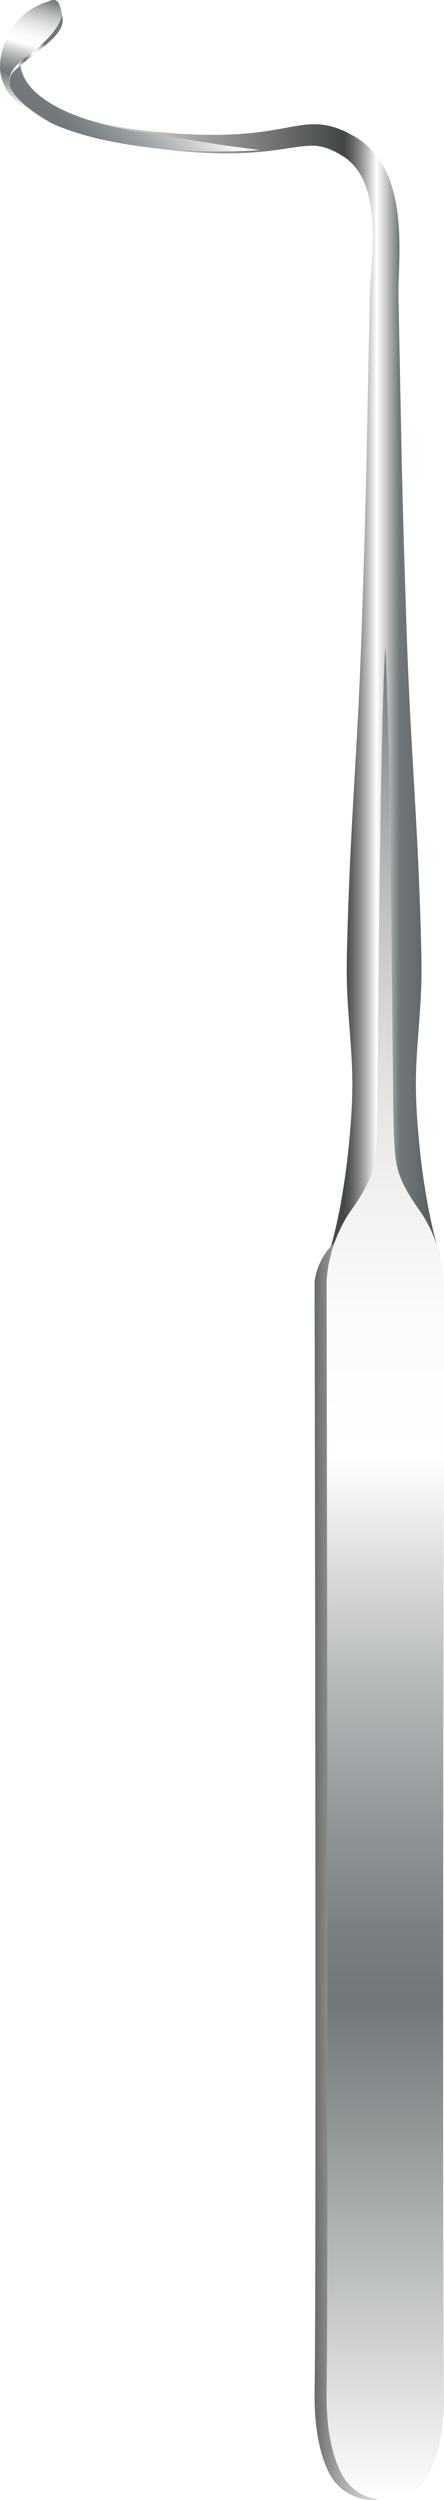 <?xml version="1.0" encoding="utf-8"?>
<!-- Generator: Adobe Illustrator 27.3.1, SVG Export Plug-In . SVG Version: 6.00 Build 0)  -->
<svg version="1.1" id="Слой_1" xmlns="http://www.w3.org/2000/svg" xmlns:xlink="http://www.w3.org/1999/xlink" x="0px" y="0px"
	 viewBox="0 0 193.24 1085.76" style="enable-background:new 0 0 193.24 1085.76;" xml:space="preserve">
<style type="text/css">
	.st0{fill:url(#SVGID_1_);}
	.st1{fill:url(#SVGID_00000029011504963154604630000005829067449664050842_);}
	.st2{fill:url(#SVGID_00000080185765054637234620000000717383285720181391_);}
	.st3{fill:url(#SVGID_00000106862580797790162690000002123442967385671081_);}
	.st4{fill:url(#SVGID_00000025402150904089878090000018390977416599262884_);}
	.st5{fill:#FFFFFF;}
	.st6{fill:url(#SVGID_00000096745233850906448590000000598456440927655560_);}
	.st7{fill:url(#SVGID_00000089555210983609548030000016636937776131547550_);}
	.st8{fill:#A5A9AB;}
	.st9{fill:url(#SVGID_00000106134379558895537150000017262177420561009080_);}
	.st10{fill:url(#SVGID_00000021109950020583278650000013703762944119165070_);}
	.st11{fill:url(#SVGID_00000016056577923247891310000004849237779400127418_);}
	.st12{fill:url(#SVGID_00000061455882691577270450000014798692809861808779_);}
	.st13{fill:url(#SVGID_00000076603537424450711890000017095990957186520245_);}
	.st14{fill:url(#SVGID_00000016794786353008274820000008334574178438492818_);}
	.st15{fill:url(#SVGID_00000148656060403592056940000011020031247482650518_);}
	.st16{fill:url(#SVGID_00000121239723844125636390000006392332197376786873_);}
	.st17{fill:url(#SVGID_00000098209761783551682820000010031335136730599325_);}
	.st18{fill:url(#SVGID_00000112621418456849263650000003455739983649194643_);}
	.st19{fill:url(#SVGID_00000179632877308859594540000013959709206670774158_);}
	.st20{fill:url(#SVGID_00000039127231333894922720000010287947094081067693_);}
	.st21{fill:url(#SVGID_00000120534539560730861340000001598168151657723040_);}
	.st22{fill:url(#SVGID_00000147183218696192324760000005436883008908177832_);}
	.st23{fill:url(#SVGID_00000096768275023746757710000008531873541914560680_);}
	.st24{fill:url(#SVGID_00000050656250635845972500000000694822444297851045_);}
	.st25{fill:url(#SVGID_00000151530924485005374070000005367290349306445734_);}
	.st26{fill:url(#SVGID_00000121266368792629037000000006408355378430951834_);}
	.st27{fill:url(#SVGID_00000035513977653404241270000015375633724807075494_);}
	.st28{fill:url(#SVGID_00000129195735540885538340000008976594094670604446_);}
	.st29{fill:url(#SVGID_00000063617305795884279960000012916968720275633075_);}
	.st30{fill:url(#SVGID_00000099630171790433605380000002858621587087305905_);}
	.st31{fill:url(#SVGID_00000071536733643873353180000009206342633075715208_);}
	.st32{fill:url(#SVGID_00000140708030984762336320000017761852709545347752_);}
	.st33{fill:url(#SVGID_00000085971049942584576880000007210735090267048115_);}
	.st34{fill:url(#SVGID_00000058581612031082672840000007370318184755904400_);}
	.st35{fill:url(#SVGID_00000011001575571749165590000016912159241058096826_);}
	.st36{fill:url(#SVGID_00000183231138643081109790000010890143544627198653_);}
	.st37{fill:url(#SVGID_00000089570542629652901710000001575990589390775704_);}
	.st38{fill:url(#SVGID_00000018958871579889218610000010327652615900725423_);}
	.st39{fill:url(#SVGID_00000124152526513600978340000009808017274580307883_);}
	.st40{fill:url(#SVGID_00000031901705571881802520000004564664300300861058_);}
	.st41{fill:url(#SVGID_00000090984282521107884280000014514667430975883678_);}
	.st42{fill:url(#SVGID_00000091695108278659818370000011323076443688135047_);}
	.st43{fill:url(#SVGID_00000132052114821716380680000005466259963155064977_);}
	.st44{fill:url(#SVGID_00000031164926644347260310000010376297805290453120_);}
	.st45{fill:url(#SVGID_00000059302008373723598370000006745026153877907619_);}
	.st46{fill:#6F6F6E;}
	.st47{fill:url(#SVGID_00000080916502498805767540000005090325027652328589_);}
	.st48{fill:url(#SVGID_00000069356635338263267850000016654836319920043663_);}
	.st49{fill:url(#SVGID_00000136373380577658102670000004898594281079254963_);}
	.st50{fill:url(#SVGID_00000170277915414687892800000011930170082625068693_);}
	.st51{fill:url(#SVGID_00000155126763479257292560000003461866444162073762_);}
	.st52{fill:url(#SVGID_00000073689876937404934010000011298353395155273144_);}
	.st53{fill:url(#SVGID_00000136373782570059998040000001410380604229125551_);}
	.st54{fill:url(#SVGID_00000068662690258121594610000005393014883603834002_);}
	.st55{fill:url(#SVGID_00000168801291342531840670000001299671098254954169_);}
	.st56{fill:url(#SVGID_00000069381456632135044740000013484456868865896634_);}
	.st57{fill:url(#SVGID_00000180334604396815438980000000644697801742576008_);}
	.st58{fill:url(#SVGID_00000079445331323896352670000010481764843588009626_);}
	.st59{fill:url(#SVGID_00000075843698463692810270000017807732309770939012_);}
	.st60{fill:url(#SVGID_00000100371500376328261990000017318025748567445674_);}
	.st61{fill:url(#SVGID_00000180358265379507098190000007708284418387199616_);}
	.st62{fill:url(#SVGID_00000003078350120274611830000018423386668593104537_);}
	.st63{fill:url(#SVGID_00000090978841395969691170000016192895657155272857_);}
	.st64{fill:url(#SVGID_00000117660940076970893140000003866438505447141270_);}
	.st65{fill:url(#SVGID_00000061468933574466936480000007005716383635996575_);}
	.st66{fill:url(#SVGID_00000033351630928327672710000017331544549669661880_);}
	.st67{fill:url(#SVGID_00000043420530988818687620000016517377018373499827_);}
	.st68{clip-path:url(#SVGID_00000080892815404790614750000003681415761222212778_);}
	.st69{fill:url(#SVGID_00000062190398021667059750000013998956211049106322_);}
	.st70{fill:url(#SVGID_00000007387769501542697000000000547095569612778409_);}
	.st71{fill:url(#SVGID_00000040533109572462134490000013274158184373134777_);}
	.st72{fill:url(#SVGID_00000145746628779595812860000017158272338511842728_);}
	.st73{fill:url(#SVGID_00000080193524199398294200000008085491852647524247_);}
	.st74{fill:url(#SVGID_00000063598158380470390020000007454440656811142841_);}
	.st75{fill:url(#SVGID_00000035489573739376878770000007760156444771297197_);}
	.st76{fill:none;stroke:#000000;stroke-miterlimit:10;}
	.st77{fill:url(#SVGID_00000053527687676217143840000011188780093512657068_);}
	.st78{fill:url(#SVGID_00000111897643065285090580000007142950892887372215_);}
	.st79{fill:url(#SVGID_00000177451506105508982500000002952052704943863722_);}
	.st80{fill:url(#SVGID_00000000184164892469150450000010400333492757183368_);}
	.st81{fill:url(#SVGID_00000080204188831512419220000008198031265341314184_);}
	.st82{fill:url(#SVGID_00000085939177773092967160000001428361259097137064_);}
	.st83{fill:url(#SVGID_00000006705863765236748170000012780978566632096899_);}
	.st84{fill:url(#SVGID_00000006686967143426593240000007248270542660105138_);}
	.st85{fill:url(#SVGID_00000137825689966928239210000005776301977863752619_);}
	.st86{fill:url(#SVGID_00000145781187921066354660000003878741841871489949_);}
	.st87{fill:url(#SVGID_00000038383717315202416240000004938606832015954361_);}
	.st88{fill:url(#SVGID_00000164490962483923715660000007554679661904673431_);}
	.st89{fill:url(#SVGID_00000082369933360886079340000003347246429008466367_);}
	.st90{fill:url(#SVGID_00000008118899376185501180000017816242496683568055_);}
	.st91{fill:url(#SVGID_00000080894768104061886380000014412768879751097236_);}
	.st92{fill:url(#SVGID_00000051385261453060125610000017422615616658849164_);}
	.st93{fill:#C0C1D2;}
	.st94{fill:url(#SVGID_00000031193907689619304800000005787507222278068400_);}
	.st95{fill:url(#SVGID_00000021833991507051850510000003780069520026473885_);}
	.st96{fill:none;}
	.st97{fill:url(#SVGID_00000114793789480574016610000011795923719510497408_);}
	.st98{filter:url(#Adobe_OpacityMaskFilter);}
	.st99{fill:url(#SVGID_00000122705509321999402460000010536066243718130611_);}
	
		.st100{mask:url(#SVGID_00000161590689361518891510000012300817071284554881_);fill:url(#SVGID_00000062165096385436038350000012062104394243177391_);}
	.st101{fill:url(#SVGID_00000114068854476645758590000012703325659581064099_);}
	.st102{fill:url(#SVGID_00000178901084490222483490000003729870453648957597_);}
	.st103{fill:url(#SVGID_00000038386784867737297830000000227866042703529406_);}
	.st104{fill:url(#SVGID_00000034084197598255325880000013082617379275915450_);}
	.st105{fill:url(#SVGID_00000010311031774139969720000008068309054785232555_);}
	.st106{fill:url(#SVGID_00000012472557298351262480000001271244755505956749_);}
	.st107{fill:url(#SVGID_00000053504450689785814960000011780835411892279436_);}
	.st108{fill:url(#SVGID_00000101061732767599295760000000523127899390390923_);}
	.st109{fill:url(#SVGID_00000130605213416037622470000005055492035067038603_);}
	.st110{fill:url(#SVGID_00000119828386745668841530000008179316366562054286_);}
	.st111{fill:url(#SVGID_00000114074313204668335660000015712569214348748703_);}
	.st112{fill:url(#SVGID_00000097500891985636247220000003256319980999154343_);}
	.st113{filter:url(#Adobe_OpacityMaskFilter_00000173841205007533334560000018316169282167398314_);}
	.st114{fill:url(#SVGID_00000139989779052643655110000015182460917172104892_);}
	
		.st115{mask:url(#SVGID_00000085959518973393208420000005765549221077126825_);fill:url(#SVGID_00000013898793426372298780000002592485377856069296_);}
	.st116{fill:url(#SVGID_00000092438129665217446080000011642582219130351235_);}
	.st117{filter:url(#Adobe_OpacityMaskFilter_00000063624509311358892140000002855438252149233826_);}
	.st118{fill:url(#SVGID_00000096036364200309559910000005994649796827770791_);}
	
		.st119{mask:url(#SVGID_00000057143989677236722570000018348527043020803002_);fill:url(#SVGID_00000128456529600970472790000018224029022852625047_);}
	.st120{fill:url(#SVGID_00000023991887766502226690000011121272037069945996_);}
	.st121{fill:url(#SVGID_00000065757165019469671480000003962794946189517743_);}
	.st122{filter:url(#Adobe_OpacityMaskFilter_00000098204732871714837750000010753864952299174281_);}
	.st123{fill:url(#SVGID_00000119803244308600188780000017859547929336671885_);}
	
		.st124{mask:url(#SVGID_00000005986615248170545790000014856003112311438235_);fill:url(#SVGID_00000001624104610697802830000001016278375392391040_);}
	.st125{fill:url(#SVGID_00000023985125464051432770000008377136957114584749_);}
	.st126{fill:url(#SVGID_00000081609915790773295100000014502247916913891493_);}
	.st127{fill:url(#SVGID_00000178907446648787600250000003270473823710212741_);}
	.st128{fill:url(#SVGID_00000036252469770787619670000007359474709995878845_);}
	.st129{fill:url(#SVGID_00000065792236140204078970000000800495116805632427_);}
	.st130{fill:url(#SVGID_00000080201786814361858840000017216722985625331634_);}
	.st131{fill:url(#SVGID_00000083781602512801919110000008165482132158893225_);}
	.st132{fill:url(#SVGID_00000173122484849975224960000015447100169551045520_);}
	.st133{fill:url(#SVGID_00000001655059296008350510000005411034928884843685_);}
	.st134{fill:url(#SVGID_00000156562152429668325950000009727822089684034455_);}
	.st135{fill:url(#SVGID_00000098219254666454081140000015861040038703719607_);}
	.st136{fill:url(#SVGID_00000064329110821832158380000001345228026593956011_);}
	.st137{fill:url(#SVGID_00000015328846293869274330000008797113252934840479_);}
	.st138{fill:url(#SVGID_00000181775955153482028130000006498056596074436756_);}
	.st139{fill:url(#SVGID_00000047769569536880239940000014104943919467480999_);}
	.st140{fill:url(#SVGID_00000045604464336178269260000010690363832197755268_);}
	.st141{fill:url(#SVGID_00000160181389679891407200000006642336866232172477_);}
	.st142{fill:url(#SVGID_00000164498463587310413250000000229773388404708026_);}
	.st143{fill:url(#SVGID_00000051347306858164013030000007370625689861086340_);}
	.st144{fill:url(#SVGID_00000063614751141750858800000001211913747713247670_);}
	.st145{fill:url(#SVGID_00000012463074010267786950000010904417988340707758_);}
	.st146{fill:url(#SVGID_00000011007856468597164070000003529855818832595604_);}
	.st147{fill:url(#SVGID_00000156570647095090467660000011868077238832164792_);}
	.st148{fill:url(#SVGID_00000067235528454899136680000006076817523696204696_);}
	.st149{fill:url(#SVGID_00000000934146926256697570000011000316574339535280_);}
	.st150{fill:url(#SVGID_00000107585230965298919020000015967663225396989830_);}
	.st151{fill:url(#SVGID_00000064329019093676776310000017116305839347578811_);}
	.st152{fill:url(#SVGID_00000126306711838045710680000003132693927643768750_);}
	.st153{fill:url(#SVGID_00000058558528646403773600000017692533929326207402_);}
	.st154{fill:url(#SVGID_00000139261263678573869360000000463750617508104874_);}
	.st155{fill:url(#SVGID_00000061440469722582794580000015878705455191173782_);}
	.st156{fill:url(#SVGID_00000088826279000434086310000000606338729065204375_);}
	.st157{fill:url(#SVGID_00000146467660943347075060000016557142688766000514_);}
	.st158{fill:url(#SVGID_00000031184138176040844420000010131690124994189748_);}
	.st159{fill:url(#SVGID_00000141443548484745905500000011902047944174474145_);}
	.st160{fill:url(#SVGID_00000183236930818197570030000001030687677815558531_);}
	.st161{fill:url(#SVGID_00000032619382593985558140000005799979419397507731_);}
	.st162{fill:url(#SVGID_00000158728613524521528300000002860006369262910337_);}
	.st163{fill:url(#SVGID_00000153683452473277574270000007075878460788679604_);}
	.st164{fill:url(#SVGID_00000053534502522640426380000006714802393675099574_);}
	.st165{fill:url(#SVGID_00000054230681820805949430000000809210060503803777_);}
	.st166{fill:url(#SVGID_00000034812212247000053020000009347227500840552597_);}
	.st167{fill:url(#SVGID_00000058559799775196475280000016142329789883443330_);}
	.st168{fill:url(#SVGID_00000116935327346919104420000009306911999871945119_);}
	.st169{fill:url(#SVGID_00000177458989621530035040000008642129440225701269_);}
	.st170{fill:url(#SVGID_00000161608739172364889820000015365838108691766682_);}
	.st171{fill:url(#SVGID_00000052083023567936441180000015199748778707517368_);}
	.st172{fill:url(#SVGID_00000003797214693533800790000016349241743724647101_);}
	.st173{fill:url(#SVGID_00000078726528104881601880000006900903206294412195_);}
	.st174{fill:url(#SVGID_00000057847197529921446690000008895408469423962808_);}
	.st175{fill:url(#SVGID_00000001637125173201142900000017614326637906039481_);}
	.st176{fill:url(#SVGID_00000179630277157709767210000017174492196528892601_);}
	.st177{fill:url(#SVGID_00000119836263745010606000000013370456571922255771_);}
	.st178{fill:url(#SVGID_00000002369384738978371300000011197757922128772528_);}
	.st179{fill:url(#SVGID_00000127003671937692946550000011920846204868617625_);}
	.st180{fill:url(#SVGID_00000130636789514234166260000012713956027427777469_);}
	.st181{fill:url(#SVGID_00000161632498445677869170000013920052594874675331_);}
	.st182{fill:url(#SVGID_00000126320451554001587160000018034181022039045808_);}
	.st183{fill:url(#SVGID_00000012470092963912495710000005827221369864188090_);}
	.st184{fill:url(#SVGID_00000042700392999719237610000014654056132644525224_);}
	.st185{fill:url(#SVGID_00000134961230031747607290000001408303084074302649_);}
	.st186{fill:url(#SVGID_00000018952657161155243830000017060779127752805037_);}
	.st187{fill:url(#SVGID_00000035494798788605539270000013943990956553584004_);}
	.st188{fill:url(#SVGID_00000182489355515083238650000003113775072750735778_);}
	.st189{fill:url(#SVGID_00000058556024251848229860000006068798856709744524_);}
	.st190{fill:url(#SVGID_00000166641670802979573610000012381222116201761197_);}
	.st191{fill:url(#SVGID_00000134228013340341590050000008023753139611294140_);}
	.st192{fill:url(#SVGID_00000030468340108752276930000009112057093455562128_);}
	.st193{fill:url(#SVGID_00000153700804061497405630000006908221667664664212_);}
	.st194{fill:url(#SVGID_00000109720562447426494140000001805220833986907319_);}
	.st195{fill:url(#SVGID_00000067957628488938480350000010012208536852289674_);}
	.st196{fill:url(#SVGID_00000157299803026275069980000013993605813460093086_);}
	.st197{fill:url(#SVGID_00000056386681437457700800000012238616422937093006_);}
	.st198{fill:url(#SVGID_00000146458539113387451780000003855773966681301405_);}
	.st199{fill:url(#SVGID_00000182496756636778292070000009981812172727253676_);}
	.st200{fill:url(#SVGID_00000129913682494575490960000008053291492403920512_);}
	.st201{fill:url(#SVGID_00000093896340974320986700000007950618805904854715_);}
	.st202{fill:url(#SVGID_00000003095528455306324780000018312814428192712585_);}
	.st203{clip-path:url(#SVGID_00000113326631741970179190000012297854978829986950_);}
	.st204{fill:url(#SVGID_00000059269048286572742850000009426152768878100355_);}
	.st205{fill:url(#SVGID_00000005239154589433248380000005642023967683649668_);}
	.st206{fill:url(#SVGID_00000141452560983903470150000009840393293757287576_);}
	.st207{fill:url(#SVGID_00000160175493229174008090000002336398064584869282_);}
	.st208{fill:url(#SVGID_00000083076416086183228780000004484649254035040437_);}
	.st209{fill:url(#SVGID_00000132788320012340718310000006903240602464235672_);}
	.st210{fill:url(#SVGID_00000017511504397293914470000011649712775322414226_);}
	.st211{fill:url(#SVGID_00000014631684117783898060000015634086832601899444_);}
	.st212{fill:url(#SVGID_00000104672694411383654490000006315632383977661315_);}
	.st213{fill:url(#SVGID_00000016758377704158188620000016804459191049321387_);}
	.st214{fill:url(#SVGID_00000054959314157847937620000011868899251937062824_);}
	.st215{fill:url(#SVGID_00000013887070670805781970000006761457891136648382_);}
	.st216{fill:url(#SVGID_00000164516104122055636850000010169533888420406660_);}
	.st217{fill:url(#SVGID_00000042734781991186045560000006671673133934109595_);}
	.st218{fill:url(#SVGID_00000082338985286452090700000012191811775055296388_);}
	.st219{fill:url(#SVGID_00000070806147313241831950000011893413053321619097_);}
	.st220{fill:url(#SVGID_00000017514616370677772390000017818468033081242770_);}
	.st221{fill:url(#SVGID_00000178892397235791571270000010404278886532044428_);}
	.st222{fill:url(#SVGID_00000104673476367105694830000004390840531912645539_);}
	.st223{fill:url(#SVGID_00000000204068567048474950000008813258909150277008_);}
	.st224{fill:url(#SVGID_00000065036067642167671780000000910202062806798750_);}
	.st225{fill:url(#SVGID_00000008134763959661210620000013044313352670406312_);}
	.st226{fill:url(#SVGID_00000165199416525277724820000009734539384393875376_);}
	.st227{fill:url(#SVGID_00000006704861089795280580000000913289939579914899_);}
	.st228{fill:url(#SVGID_00000171712914355092413970000014479373421449036447_);}
	.st229{fill:url(#SVGID_00000097463011960721418010000017448233915790016411_);}
	.st230{fill:url(#SVGID_00000176757755939029235420000013943065878102010039_);}
	.st231{fill:url(#SVGID_00000073705873990101907950000010021130799037756328_);}
	.st232{fill:url(#SVGID_00000084505185219886826840000016233353727556669329_);}
	.st233{fill:url(#SVGID_00000021088461434933411520000018304575146610712491_);}
	.st234{fill:url(#SVGID_00000180363685024539478320000000632830623183420558_);}
	.st235{fill:url(#SVGID_00000022528905140210619900000002552060890707792269_);}
	.st236{fill:url(#SVGID_00000062880086272080453870000003207694055124159136_);}
	.st237{fill:url(#SVGID_00000057856972684902841610000001855134508124270986_);}
	.st238{fill:url(#SVGID_00000146491474828912153290000014557634925101070992_);}
	.st239{fill:url(#SVGID_00000071550984420081370660000007045411384965362852_);}
	.st240{fill:url(#SVGID_00000151545882927039841430000008218648376324139412_);}
	.st241{fill:url(#SVGID_00000111906062464188650970000004611262637431570083_);}
	.st242{fill:url(#SVGID_00000129887485281454180550000001402786315321909421_);}
	.st243{fill:url(#SVGID_00000096744605547735060810000002706331641261014179_);}
	.st244{fill:url(#SVGID_00000078752580573732986660000011570757382750294169_);}
	.st245{fill:url(#SVGID_00000070105325755709879750000006589812755151863967_);}
	.st246{fill:url(#SVGID_00000065057534296345394490000002291502776958296230_);}
	.st247{fill:url(#SVGID_00000168827540932560287270000007209376429772053149_);}
	.st248{fill:url(#SVGID_00000115492236731891823770000012252068184519416720_);}
	.st249{fill:url(#SVGID_00000002363174156200560610000001313203310223307392_);}
	.st250{fill:url(#SVGID_00000088131064332533409660000013349611835122198671_);}
	.st251{fill:url(#SVGID_00000089571485994153323820000008937026890112774817_);}
	.st252{fill:url(#SVGID_00000032632829187997899480000016239282353456821940_);}
	.st253{fill:url(#SVGID_00000049222319359139439050000011667814386875863222_);}
	.st254{fill:url(#SVGID_00000127022118689250697610000010792124972614940338_);}
	.st255{fill:url(#SVGID_00000105428505667036699470000010390963505574423951_);}
	.st256{fill:url(#SVGID_00000165225587494936660220000004863110680406681994_);}
	.st257{fill:url(#SVGID_00000031900362677932835000000005032698237283424442_);}
	.st258{fill:url(#SVGID_00000155135937092743863410000000784106454810321825_);}
	.st259{fill:url(#SVGID_00000158000759540393895140000015254317614808547489_);}
	.st260{fill:url(#SVGID_00000016039398998865870910000004118700761336401301_);}
	.st261{fill:url(#SVGID_00000080185216090322698870000014210829472809558676_);}
	.st262{fill:url(#SVGID_00000030473472502868568370000001121103478891425952_);}
	.st263{fill:url(#SVGID_00000088836748404704840390000001485630750506894769_);}
	.st264{fill:url(#SVGID_00000002346937570712346000000000381684496505084325_);}
	.st265{fill:url(#SVGID_00000041291095842088185840000002045872805096070076_);}
	.st266{fill:url(#SVGID_00000073716842534452537890000015259315752351439536_);}
	.st267{fill:url(#SVGID_00000165925403044313475480000018109544620362156679_);}
	.st268{fill:url(#SVGID_00000039840443391947959430000013893241470171904640_);}
	.st269{fill:url(#SVGID_00000089576575811016961750000001977192799639083193_);}
	.st270{fill:url(#SVGID_00000142891156314767267520000009464508940253442723_);}
	.st271{fill:url(#SVGID_00000127729515139564393050000018068591689117092755_);}
	.st272{fill:url(#SVGID_00000035529140314456947050000008119286772797762436_);}
	.st273{fill:url(#SVGID_00000167375359815320507310000012188327400790432900_);}
	.st274{fill:url(#SVGID_00000168832784664793997210000009946478969118000043_);}
	.st275{fill:url(#SVGID_00000100342663528266548840000006597505262669996984_);}
	.st276{fill:url(#SVGID_00000146478930224141957810000007176178602400281749_);}
	.st277{fill:url(#SVGID_00000170252486626694135080000013274058729270636426_);}
	.st278{fill:url(#SVGID_00000165927071698981079780000005139872008473450627_);}
	.st279{fill:url(#SVGID_00000016061202521027608510000003537082212238262438_);}
	.st280{fill:url(#SVGID_00000147181117991325743600000004491369661899899837_);}
	.st281{fill:url(#SVGID_00000067226600674227816680000000509184289371806887_);}
	.st282{fill:url(#SVGID_00000175318286693919594340000005435163276968467371_);}
	.st283{fill:url(#SVGID_00000067924140432152667790000007676831326687433908_);}
	.st284{fill:url(#SVGID_00000084522810667144927970000010208610714503543213_);}
	.st285{fill:url(#SVGID_00000113335212030676421700000000208180217251157171_);}
	.st286{fill:url(#SVGID_00000073714512091622366640000008809151436834732459_);}
	.st287{fill:url(#SVGID_00000003076395514214468730000000480585312051928707_);}
	.st288{fill:url(#SVGID_00000115502395089154653850000015092363670324739997_);}
	.st289{fill:url(#SVGID_00000126287187654082904030000012346146691624363935_);}
	.st290{fill:url(#SVGID_00000133530929153888146410000000276581893868275120_);}
	.st291{fill:url(#SVGID_00000064320472136126198080000012823333860142522548_);}
	.st292{fill:url(#SVGID_00000046330542216041205650000002868337858446878625_);}
	.st293{fill:url(#SVGID_00000175307372112984876080000009667416139889432234_);}
	.st294{fill:url(#SVGID_00000005948232713034268040000013101043785733126285_);}
	.st295{fill:url(#SVGID_00000005980803307101611500000017173671395803052697_);}
	.st296{clip-path:url(#SVGID_00000148651910631909508460000012446361353322529698_);}
	.st297{fill:url(#SVGID_00000146498252173692106110000011659242789754527154_);}
	.st298{fill:url(#SVGID_00000103947334207070389870000002222840486642754454_);}
	.st299{fill:url(#SVGID_00000163061183952783352060000017942945402996758708_);}
	.st300{fill:url(#SVGID_00000124122282901974370140000016966244782052536718_);}
	.st301{fill:url(#SVGID_00000057148702481483857050000003639184154340523942_);}
	.st302{fill:url(#SVGID_00000081611445682094475730000003295775525991702400_);}
	.st303{fill:url(#SVGID_00000080182912116712335700000010090909578255577779_);}
	.st304{fill:url(#SVGID_00000009561569360706369440000010295873197276397489_);}
	.st305{fill:url(#SVGID_00000043440666180293438540000014498483061768429455_);}
	.st306{fill:url(#SVGID_00000075865849434134363920000006944686385778693298_);}
	.st307{fill:url(#SVGID_00000074443672862862559270000009446239903613110921_);}
	.st308{fill:url(#SVGID_00000115492961344989705900000000216400095295438992_);}
	.st309{fill:url(#SVGID_00000000937066861228672750000016309977776789954436_);}
	.st310{fill:url(#SVGID_00000080164327698729128620000012317342226757840824_);}
	.st311{fill:url(#SVGID_00000176725898055399557970000013938734018800556163_);}
	.st312{fill:url(#SVGID_00000070824689687114771720000002268103789728873661_);}
	.st313{fill:url(#SVGID_00000097464683364899743010000011638892201085879219_);}
	.st314{fill:url(#SVGID_00000070090149907991006470000008395353201376956598_);}
	.st315{fill:url(#SVGID_00000175285142879683051540000010084481733330208167_);}
	.st316{fill:url(#SVGID_00000178887879062512156020000011405420780185782924_);}
	.st317{fill:url(#SVGID_00000062910527200428381660000009631519758606540679_);}
	.st318{fill:url(#SVGID_00000134215678710223700910000013574599169973791145_);}
	.st319{fill:url(#SVGID_00000033353555152005960330000016348489159582370746_);}
	.st320{fill:url(#SVGID_00000016762198474075804290000004872664838147481217_);}
	.st321{fill:url(#SVGID_00000120533790363740580120000008409769273220383647_);}
	.st322{fill:url(#SVGID_00000163065277425624786180000004136210928378694837_);}
	.st323{fill:url(#SVGID_00000013156707219761540230000003920204321468862888_);}
	.st324{fill:url(#SVGID_00000128461143136200445220000013479365880434596742_);}
	.st325{fill:url(#SVGID_00000116201703751802560690000003962424492779272324_);}
	.st326{fill:url(#SVGID_00000114787972339811605080000012036557179483991202_);}
	.st327{fill:url(#SVGID_00000137132260855788990530000000010174219805820073_);}
	.st328{fill:url(#SVGID_00000023271260865548737420000009096337695927331713_);}
	.st329{fill:url(#SVGID_00000016065817808458815680000017705246501415603118_);}
	.st330{fill:url(#SVGID_00000078730387708934482580000005227517971079760796_);}
	.st331{fill:url(#SVGID_00000085249676762319037600000017464883525173640121_);}
	.st332{fill:url(#SVGID_00000177453652290271840990000013835453939283223688_);}
	.st333{fill:url(#SVGID_00000134947990716483360760000007232336629472826502_);}
	.st334{fill:url(#SVGID_00000153705149676014544070000009115820210624719759_);}
	.st335{fill:url(#SVGID_00000109018585939666833380000010406752451374954659_);}
	.st336{fill:url(#SVGID_00000165235017736834273570000014482422706116547506_);}
	.st337{fill:url(#SVGID_00000129195434770918317920000004487745221635629210_);}
	.st338{fill:url(#SVGID_00000111884909505152569810000009624076814115469220_);}
	.st339{fill:url(#SVGID_00000138542990382638196520000001616351293284008356_);}
	.st340{fill:url(#SVGID_00000029765214224841712400000013451038880195544253_);}
	.st341{fill:url(#SVGID_00000181066956692673261380000014961237169655615402_);}
	.st342{fill:url(#SVGID_00000182503155807783066090000003855267381554811032_);}
	.st343{fill:url(#SVGID_00000062873159645406181400000009069452780727199884_);}
	.st344{fill:url(#SVGID_00000103964536854293028320000008566544846828065463_);}
	.st345{fill:url(#SVGID_00000142165857339378386820000016758987601952979877_);}
	.st346{fill:url(#SVGID_00000136388328407399501460000010722488064673198515_);}
	.st347{fill:url(#SVGID_00000047779950330373579640000014745588525892439169_);}
	.st348{fill:url(#SVGID_00000041975161916340606820000012179189215202366593_);}
	.st349{fill:url(#SVGID_00000062906132661545536900000007636918039182541957_);}
	.st350{fill:url(#SVGID_00000165206680230816373910000014936192770041494718_);}
	.st351{fill:url(#SVGID_00000121969362954677963050000013497225389612551559_);}
	.st352{fill:url(#SVGID_00000015324106522479959760000000848372112618687930_);}
	.st353{fill:url(#SVGID_00000123427137514544909070000001347177884728666012_);}
	.st354{fill:url(#SVGID_00000054229576123622803700000010315125038102556555_);}
	.st355{fill:url(#SVGID_00000096770502503219201830000006813917901051865501_);}
	.st356{fill:url(#SVGID_00000140729717038150704000000011445047218257702560_);}
	.st357{fill:url(#SVGID_00000106127312078715842800000003635215771376332952_);}
	.st358{fill:url(#SVGID_00000015336796552338340470000010469440620043607225_);}
	.st359{fill:url(#SVGID_00000088838728039540641440000012956029516575052439_);}
	.st360{fill:url(#SVGID_00000074406169760629723060000006968694067706539960_);}
	.st361{fill:url(#SVGID_00000114073375573635365750000014659722151509517235_);}
	.st362{fill:url(#SVGID_00000062873144362449799320000012012145326656370347_);}
	.st363{fill:url(#SVGID_00000023983886148233120330000016308618485050569634_);}
	.st364{fill:url(#SVGID_00000029763958534402501530000017803072940585476003_);}
	.st365{fill:url(#SVGID_00000122704524707240119390000016363673278419787432_);}
	.st366{fill:url(#SVGID_00000022552538034559048630000012378998707103263390_);}
	.st367{fill:url(#SVGID_00000036965844204863928920000002162270338971951745_);}
	.st368{fill:url(#SVGID_00000024690373858247904840000004306780406661940651_);}
	.st369{fill:url(#SVGID_00000089572982826899076020000005465336952624433334_);}
	.st370{fill:url(#SVGID_00000105402108227070566170000012272264406980457652_);}
	.st371{fill:url(#SVGID_00000094589371276298969860000014991883932368232633_);}
	.st372{fill:url(#SVGID_00000126312579879355604470000013393216745873557401_);}
	.st373{fill:url(#SVGID_00000132046137754660215960000003048200179409055159_);}
	.st374{fill:url(#SVGID_00000177446650005517280140000011247864570030752180_);}
	.st375{fill:url(#SVGID_00000079456482367209072300000018048561706275605437_);}
	.st376{fill:url(#SVGID_00000071541356128983500860000003766410686017031042_);}
	.st377{fill:url(#SVGID_00000181057332712453056520000005857478836993111220_);}
	.st378{fill:url(#SVGID_00000140693534592301485250000009389810544411287224_);}
	.st379{fill:url(#SVGID_00000108300621880623660710000005487314083638095513_);}
	.st380{fill:url(#SVGID_00000098934021611574776400000005759734501256380063_);}
	.st381{fill:url(#SVGID_00000002345586073489624760000003873030132489316226_);}
	.st382{fill:url(#SVGID_00000006701040563100394640000010291715767997928351_);}
	.st383{fill:url(#SVGID_00000132045811119904151950000016979182700560731287_);}
	.st384{fill:url(#SVGID_00000149370339142159829470000016431520728442877097_);}
	.st385{fill:url(#SVGID_00000180327865744768299640000009394002809382199689_);}
	.st386{fill:url(#SVGID_00000144321198304730134440000003771134468180936323_);}
	.st387{fill:url(#SVGID_00000023973694703079075540000004808271217112615066_);}
	.st388{fill:url(#SVGID_00000076579121693708663150000013974770648441840786_);}
	.st389{fill:url(#SVGID_00000172435397210823087960000004073398828085482889_);}
	.st390{fill:url(#SVGID_00000021805042161430302330000012646611513046460834_);}
	.st391{fill:url(#SVGID_00000005970522924101762490000015766935692780366728_);}
	.st392{fill:url(#SVGID_00000036220892125442589510000008414637728349438864_);}
	.st393{fill:url(#SVGID_00000059297619165668843370000009281248330043825087_);}
	.st394{fill:url(#SVGID_00000138566830398702392080000011897168367483407778_);}
	.st395{fill:url(#SVGID_00000156549127340981991100000013404930777631951259_);}
	.st396{fill:url(#SVGID_00000102525918679958529760000011078365087443528092_);}
	.st397{fill:url(#SVGID_00000147216127077822453600000008452997671187877296_);}
	.st398{fill:url(#SVGID_00000017507658695006684280000004879235229797610419_);}
	.st399{clip-path:url(#SVGID_00000078759106800459930450000000579074424252299156_);}
	.st400{fill:url(#SVGID_00000128474583533309754420000016605259006711774083_);}
	.st401{fill:url(#SVGID_00000050660735178072565440000014772277546928564871_);}
	.st402{fill:url(#SVGID_00000080915257922773743620000002224819125315986348_);}
	.st403{fill:url(#SVGID_00000146498913967043709250000012508445365456695432_);}
	.st404{fill:url(#SVGID_00000062900982256274543560000006643233960439824539_);}
	.st405{fill:url(#SVGID_00000033332842819487029980000006110771536708207279_);}
	.st406{fill:url(#SVGID_00000029038163583499022090000018147187953822217639_);}
	.st407{fill:url(#SVGID_00000039119956621634399940000011380879324124647840_);}
	.st408{fill:url(#SVGID_00000079476036787915823410000014176000192282307000_);}
	.st409{fill:url(#SVGID_00000175300553443707107960000003276629702330277762_);}
	.st410{fill:url(#SVGID_00000016033848265649349750000003668086678997678222_);}
	.st411{fill:url(#SVGID_00000000903609167696680480000016131752974571225224_);}
	.st412{fill:url(#SVGID_00000036950845085560857760000013268854922938233786_);}
	.st413{fill:url(#SVGID_00000163053487888973724020000006263002945991553688_);}
	.st414{fill:url(#SVGID_00000033332646260170224210000000138819391556519609_);}
	.st415{fill:url(#SVGID_00000013164567856326451910000016508698502222336914_);}
	.st416{fill:url(#SVGID_00000065055922509013536880000012417685237740203165_);}
	.st417{fill:url(#SVGID_00000181783316278296066750000011881848711720082083_);}
	.st418{fill:url(#SVGID_00000083073368034687386480000004813553897964853671_);}
	.st419{fill:url(#SVGID_00000132779141457774510260000008437438705943558806_);}
	.st420{fill:url(#SVGID_00000047026873849370907680000013986231001984522652_);}
	.st421{fill:url(#SVGID_00000169520783244199238710000000069455253675589041_);}
	.st422{fill:url(#SVGID_00000026164594154674459470000011055011944538829234_);}
	.st423{fill:url(#SVGID_00000024686473236311559270000007226291845730279596_);}
	.st424{fill:url(#SVGID_00000065069766060147912080000012554970351466146952_);}
	.st425{fill:url(#SVGID_00000082357523511155500400000007920875906728775559_);}
	.st426{fill:url(#SVGID_00000030451045639045154990000015082821148155008692_);}
	.st427{fill:url(#SVGID_00000103225490922325479290000005966051395047641005_);}
	.st428{fill:url(#SVGID_00000083777897702615987050000010197888992622615188_);}
	.st429{fill:url(#SVGID_00000152266235734627682790000005605632095312746636_);}
	.st430{fill:url(#SVGID_00000058558123279518703990000017997954411206772908_);}
	.st431{fill:url(#SVGID_00000093866889982579098530000015494760585418135193_);}
	.st432{fill:url(#SVGID_00000042737018607584187420000012231981977796570244_);}
	.st433{fill:url(#SVGID_00000038400945706260202590000000518570966272365710_);}
	.st434{fill:url(#SVGID_00000093142205324350247060000010696170768503277699_);}
	.st435{fill:url(#SVGID_00000062879382579682198140000006319698333143275911_);}
	.st436{fill:url(#SVGID_00000152264683395273560670000003121136604481120131_);}
	.st437{fill:url(#SVGID_00000100352535491428337070000007969913458635696011_);}
	.st438{fill:url(#SVGID_00000122696505277112274670000014634268198470018969_);}
	.st439{fill:url(#SVGID_00000111181908452560299250000005757969986455873421_);}
	.st440{fill:url(#SVGID_00000114783728727807999530000009758065697044291506_);}
	.st441{fill:url(#SVGID_00000100359449462794288930000015857657889365357481_);}
	.st442{fill:url(#SVGID_00000105397928405490180100000002882299407982907803_);}
	.st443{fill:url(#SVGID_00000065789033790346679340000009229323268541577142_);}
	.st444{fill:url(#SVGID_00000073680026661625643060000013868249627154433930_);}
	.st445{fill:url(#SVGID_00000008827097926963287080000006258485787547774373_);}
	.st446{fill:url(#SVGID_00000018926624082495699320000010751461796388991119_);}
	.st447{fill:url(#SVGID_00000130631174299425713400000006404332481712608677_);}
	.st448{fill:url(#SVGID_00000176040003128655971060000010196558869673265298_);}
	.st449{fill:url(#SVGID_00000176735709113424222710000001187390639223188864_);}
	.st450{fill:url(#SVGID_00000173856851773601742710000005500842914017955239_);}
	.st451{fill:url(#SVGID_00000173125242267366712890000017125643647779474081_);}
	.st452{fill:url(#SVGID_00000163037564592965820310000005378670800421601959_);}
	.st453{fill:url(#SVGID_00000160163982270605097850000000603497785099505057_);}
	.st454{fill:url(#SVGID_00000077307701461666138910000012254713584363465648_);}
	.st455{fill:url(#SVGID_00000008143739252294772350000004212384621894056365_);}
	.st456{fill:url(#SVGID_00000164509976816411302390000008140396094827324049_);}
	.st457{fill:url(#SVGID_00000028308888798643742840000004415493236373116573_);}
	.st458{fill:url(#SVGID_00000090990274767413783370000017253242940655568264_);}
	.st459{fill:url(#SVGID_00000018217387014463332800000017930005000666439581_);}
	.st460{fill:url(#SVGID_00000133513690299318635890000011379343401440272528_);}
	.st461{fill:url(#SVGID_00000004507656049338971790000009930872464318518160_);}
	.st462{fill:#312782;}
	.st463{fill:#201954;}
	.st464{fill:url(#SVGID_00000145748072812482508790000007400960631546311855_);}
	.st465{fill:url(#SVGID_00000049180626340531560030000010102826495694306433_);}
	.st466{fill:url(#SVGID_00000017513992768064257300000009657309573109537689_);}
	.st467{fill:url(#SVGID_00000170260445034401248970000001839072732231900825_);}
	.st468{fill:url(#SVGID_00000019666153425039880590000011362257340209314463_);}
	.st469{fill:url(#SVGID_00000064322869034338995320000017484185945112705705_);}
	.st470{fill:url(#SVGID_00000167369418366593173810000001902969855180640445_);}
	.st471{fill:url(#SVGID_00000153680178819798243350000002675855529756154765_);}
	.st472{fill:url(#SVGID_00000111906295293739512430000002958570597310329503_);}
	.st473{fill:url(#SVGID_00000011005519263068413530000014539735328668386459_);}
	.st474{fill:url(#SVGID_00000168084127667624672390000008366846408334847632_);}
	.st475{fill:#1D1D1B;}
	.st476{fill:url(#SVGID_00000139283494720346351980000002474424660233230208_);}
	.st477{fill:url(#SVGID_00000145025694288111579300000011062506110304850608_);}
	.st478{fill:url(#SVGID_00000067196820479072732000000011563833617449099409_);}
	.st479{fill:url(#SVGID_00000044865035004281634720000009775352371154942112_);}
	.st480{fill:url(#SVGID_00000182500695125991842280000005728214130323347854_);}
	.st481{fill:url(#SVGID_00000112610501025468683870000008240235676614053511_);}
	.st482{fill:url(#SVGID_00000021112318658386610730000004929217080035979398_);}
	.st483{fill:url(#SVGID_00000182519799860111219970000016452152842346377095_);}
	.st484{fill:url(#SVGID_00000074441017153759849360000004086831087330693268_);}
	.st485{fill:url(#SVGID_00000178162960733506770980000018138423293642765742_);}
	.st486{opacity:0.53;fill:url(#SVGID_00000085929552898670842520000016393634935735391106_);}
	.st487{fill:url(#SVGID_00000139997211737417687630000013717469655061521557_);}
	.st488{fill:url(#SVGID_00000126283573434248028300000017524050449296040116_);}
	.st489{fill:url(#SVGID_00000034057492841121028520000001953101932528745607_);}
	.st490{fill:url(#SVGID_00000078030507815081135640000009267173790877755060_);}
	.st491{fill:url(#SVGID_00000168829068445378397600000018128070070557412993_);}
	.st492{fill:url(#SVGID_00000012445230366048760110000010636857670852955810_);}
	.st493{fill:url(#SVGID_00000124861931529784283500000002516819796247037333_);}
	.st494{fill:url(#SVGID_00000070827786640615235270000004523074022118100655_);}
	.st495{fill:url(#SVGID_00000157295064381933832120000001652210390173057468_);}
	.st496{fill:url(#SVGID_00000052808380030366971320000013275000597259986311_);}
	.st497{fill:url(#SVGID_00000088119534822275349560000002885135050583088017_);}
	.st498{fill:url(#SVGID_00000011740430939558147670000009795841521091435661_);}
	.st499{fill:url(#SVGID_00000155109146713668173710000002227468846306877603_);}
	.st500{fill:url(#SVGID_00000157274837624627401080000004491980945581544605_);}
	.st501{fill:url(#SVGID_00000056423776677478783420000017153279385264712375_);}
	.st502{fill:url(#SVGID_00000072272249810022998860000013501517468006026925_);}
	.st503{fill:url(#SVGID_00000134225149540974979400000011348105545460240258_);}
	.st504{fill:url(#SVGID_00000021817770708781730180000006675212089077587102_);}
	.st505{fill:url(#SVGID_00000159439464816745867270000016398559434505231753_);}
	.st506{fill:url(#SVGID_00000145752326739075355690000003684377461049979311_);}
	.st507{fill:url(#SVGID_00000028293598577068112630000012040938065672789425_);}
	.st508{fill:url(#SVGID_00000000217025389291581680000016581753784997377409_);}
	.st509{fill:url(#SVGID_00000057130289237916296990000011367864061413198762_);}
	.st510{fill:url(#SVGID_00000006694806789049290930000003307635710875520408_);}
	.st511{fill:url(#SVGID_00000083801472602021747670000002522791279700408236_);}
	.st512{fill:url(#SVGID_00000003084944761563156420000009860733623517622958_);}
	.st513{fill:url(#SVGID_00000085244713536145285540000008741510795676873638_);}
	.st514{fill:url(#SVGID_00000088821537926781619050000003530977519730068408_);}
	.st515{fill:url(#SVGID_00000123439843676084685640000001254225413983542412_);}
	.st516{fill:url(#SVGID_00000003086831670575009950000008058495792774148028_);}
	.st517{fill:url(#SVGID_00000159440216327589763650000011734031598318423173_);}
	.st518{fill:url(#SVGID_00000047025317839800160090000008655033253055336089_);}
	.st519{fill:url(#SVGID_00000083789507631278341010000015498448244219762367_);}
	.st520{fill:url(#SVGID_00000110466068502344558300000006951983274829432204_);}
	.st521{fill:url(#SVGID_00000060725392049759448390000014799903272368978104_);}
	.st522{fill:url(#SVGID_00000050649864917903908680000001558428214210170509_);}
	.st523{fill:url(#SVGID_00000136380497642755147620000014100430336953447094_);}
	.st524{fill:url(#SVGID_00000036215713435350009690000008978589276788767653_);}
	.st525{fill:url(#SVGID_00000049916313232499916890000004342068508225532835_);}
	.st526{fill:url(#SVGID_00000085942730728485283350000001615039383822480829_);}
	.st527{fill:url(#SVGID_00000133524290019181638750000016392484422987362195_);}
	.st528{fill:url(#SVGID_00000041987341119649128820000000913862816247145149_);}
	.st529{fill:url(#SVGID_00000142135603494210165890000017810894480784030085_);}
	.st530{fill:url(#SVGID_00000126308852284533971930000015389217212099928235_);}
	.st531{fill:url(#SVGID_00000053515816731287478980000013996484770014159785_);}
	.st532{fill:url(#SVGID_00000178892276312686977540000006351508297482158495_);}
	.st533{fill:url(#SVGID_00000109727567696808898830000007110341494862660788_);}
	.st534{fill:url(#SVGID_00000094603587570566735900000015295416215426828941_);}
	.st535{fill:url(#SVGID_00000120552297617038473890000017045800341666707349_);}
	.st536{fill:url(#SVGID_00000153684983117933581270000002064288647157276588_);}
	.st537{fill:url(#SVGID_00000076595502348079708060000003651507700822704825_);}
	.st538{fill:url(#SVGID_00000142860996249164532000000002276584212097185212_);}
	.st539{fill:url(#SVGID_00000135659297519379483210000013835578510448968340_);}
	.st540{fill:url(#SVGID_00000047740466853322617010000003379113852047104959_);}
	.st541{fill:url(#SVGID_00000083069966732856031300000010891822792585656203_);}
	.st542{fill:url(#SVGID_00000116217201223930519300000008541699721854784435_);}
	.st543{fill:url(#SVGID_00000013188168505304981270000010862336357128701835_);}
	.st544{fill:url(#SVGID_00000119086449147772410290000000496596027109429923_);}
	.st545{fill:url(#SVGID_00000050622931433005380070000017812501151592323734_);}
	.st546{fill:url(#SVGID_00000058551274378948993110000002850724523943506565_);}
	.st547{fill:url(#SVGID_00000013182227564232536800000002128790351892554377_);}
	.st548{fill:url(#SVGID_00000015329275085362248340000015308408337644791462_);}
	.st549{fill:url(#SVGID_00000038406512426642158180000014212121658940176054_);}
	.st550{fill:url(#SVGID_00000047747254230235171950000006575896644132288908_);}
	.st551{fill:url(#SVGID_00000146492655896513374930000005366304314031368073_);}
	.st552{fill:url(#SVGID_00000182515585475032546380000012992643124006447536_);}
	.st553{fill:url(#SVGID_00000060745034071060793840000016129434423306832818_);}
	.st554{fill:url(#SVGID_00000080196254793498329340000006291491876562835593_);}
	.st555{fill:url(#SVGID_00000088838486960666710700000016596033111297916081_);}
	.st556{fill:url(#SVGID_00000103223710382934250120000007945588693924504465_);}
	.st557{fill:url(#SVGID_00000016786622189993167260000011573634333029509284_);}
	.st558{fill:url(#SVGID_00000036947655841733606160000011800082417631937724_);}
	.st559{fill:url(#SVGID_00000044136182093416939230000012461870353827544733_);}
	.st560{fill:url(#SVGID_00000163763428574232178030000011904775504368573825_);}
	.st561{fill:url(#SVGID_00000014605130136014149020000002417888620489036988_);}
	.st562{fill:url(#SVGID_00000134927909439077014670000014896628486696190645_);}
	.st563{fill:url(#SVGID_00000055701170455167135920000010352115328923950008_);}
	.st564{fill:url(#SVGID_00000143602160991865145060000002674911423901986946_);}
	.st565{fill:url(#SVGID_00000018950215309450045460000013842509516055795082_);}
	.st566{fill:url(#SVGID_00000134244294644707140380000013247598750389464230_);}
	.st567{fill:url(#SVGID_00000120549575171307855250000009640662216732151223_);}
	.st568{fill:url(#SVGID_00000056416137633521230410000017599645477086955700_);}
	.st569{fill:url(#SVGID_00000169536938778111020190000005064629065371559615_);}
	.st570{fill:url(#SVGID_00000062912437014857568480000005441246153629874108_);}
	.st571{fill:url(#SVGID_00000081621518088229763920000012377849556758758833_);}
	.st572{fill:url(#SVGID_00000181044768767617598540000013007760478265016704_);}
	.st573{fill:url(#SVGID_00000078006464381158952440000010189566372160663689_);}
	.st574{fill:url(#SVGID_00000166648129749797459220000006463579961878621097_);}
	.st575{fill:url(#SVGID_00000183217145706309000950000005928244327416880783_);}
	.st576{fill:url(#SVGID_00000065049215830255287150000000986823115412608430_);}
	.st577{fill:url(#SVGID_00000120545822826321856610000008612540680937294481_);}
	.st578{fill:url(#SVGID_00000163037072627104059640000009264867036206490764_);}
	.st579{fill:url(#SVGID_00000053507598409473210450000011663338464825666745_);}
	.st580{fill:url(#SVGID_00000026159348789924074650000008711125795190354609_);}
	.st581{fill:url(#SVGID_00000044891196240063524810000015323641248867520148_);}
	.st582{fill:url(#SVGID_00000062904144637679263790000018306412563596345221_);}
	.st583{fill:url(#SVGID_00000168076595925205410740000013393657234299309451_);}
	.st584{fill:url(#SVGID_00000078735342667552274140000012441867728071922319_);}
	.st585{fill:url(#SVGID_00000171710598474493108740000006500283880294324908_);}
	.st586{fill:url(#SVGID_00000052067552094130655440000014200744842407897532_);}
	.st587{fill:url(#SVGID_00000092429463384491860690000014227140221247096705_);}
	.st588{fill:url(#SVGID_00000058555740904600364760000001779944186560316802_);}
	.st589{fill:url(#SVGID_00000159453310755866120670000007771155552655030973_);}
	.st590{fill:url(#SVGID_00000097491888753831997480000001439798920201167248_);}
	.st591{fill:url(#SVGID_00000086679724106609143310000017674906573925544586_);}
	.st592{fill:url(#SVGID_00000178896750701313853680000016869751004331916436_);}
	.st593{fill:url(#SVGID_00000063607791494114409330000009920808233281635219_);}
	.st594{fill:url(#SVGID_00000181781299623844819650000016931744293212670101_);}
	.st595{fill:url(#SVGID_00000151542160634045197690000004175089166263440280_);}
	.st596{fill:url(#SVGID_00000122001244917810716010000013546205444445223811_);}
	.st597{fill:url(#SVGID_00000130647585680171055810000013590729398803260852_);}
	.st598{fill:url(#SVGID_00000176019914309756840570000004263431624878988984_);}
	.st599{fill:url(#SVGID_00000134231238161161567040000014264122321506127035_);}
	.st600{fill:url(#SVGID_00000001662465875435570460000008191517539997845178_);}
	.st601{fill:url(#SVGID_00000139285929737489867380000002444280965965398934_);}
	.st602{fill:url(#SVGID_00000129924792349820534750000010230021812379944834_);}
	.st603{fill:url(#SVGID_00000176736225265915838020000006916976607963973267_);}
	.st604{fill:url(#SVGID_00000034050968738663716190000016659383745021386164_);}
	.st605{fill:url(#SVGID_00000168797117861254839260000002621691664104584122_);}
	.st606{fill:url(#SVGID_00000008840203746956674280000003128870887776313007_);}
	.st607{fill:url(#SVGID_00000127723308029405201290000014394759680558718855_);}
	.st608{fill:url(#SVGID_00000120548733350645154180000000015773538897290418_);}
	.st609{fill:url(#SVGID_00000033326659552529997110000013031574452931270819_);}
	.st610{fill:url(#SVGID_00000043425394135420304410000006552265514366053255_);}
	.st611{fill:url(#SVGID_00000146457272895761761000000010399764360826362289_);}
	.st612{fill:url(#SVGID_00000119117234361469906190000014887663093503296931_);}
	.st613{fill:url(#SVGID_00000099631206165101794490000002957944940208674983_);}
	.st614{fill:url(#SVGID_00000178184869513136480750000007274980782577301400_);}
	.st615{fill:url(#SVGID_00000111882841185552250740000012449076022163241902_);}
	.st616{fill:url(#SVGID_00000171692044433284904100000004593310494280704138_);}
	.st617{fill:url(#SVGID_00000011723890399317091290000015043848033113762735_);}
	.st618{fill:url(#SVGID_00000025443143162780157290000001640619693623977108_);}
	.st619{fill:url(#SVGID_00000146491014911560255540000014054681291451173786_);}
	.st620{fill:url(#SVGID_00000147201069875589865120000012726969924063442596_);}
	.st621{fill:url(#SVGID_00000009590349059554643160000006196614819104790191_);}
	.st622{fill:url(#SVGID_00000033347075933984958590000018192512069542919307_);}
	.st623{fill:url(#SVGID_00000165931039173240818440000012692749022197988005_);}
	.st624{fill:url(#SVGID_00000182523056504609684090000005404292322460480417_);}
	.st625{fill:url(#SVGID_00000078737483323708097930000015461973632290182821_);}
	.st626{fill:url(#SVGID_00000000920708339466487730000001860240289593984690_);}
	.st627{fill:url(#SVGID_00000176733082254866252450000010917309477030324644_);}
	.st628{fill:url(#SVGID_00000034049390015435697930000015986839367013086855_);}
	.st629{fill:url(#SVGID_00000070805570761140040130000012049503844960636587_);}
	.st630{fill:url(#SVGID_00000042733184355861022930000017739875924931032221_);}
	.st631{fill:url(#SVGID_00000127044012218927266410000000354530435459680136_);}
	.st632{fill:url(#SVGID_00000098208065023763280850000014338352202218186624_);}
	.st633{fill:url(#SVGID_00000107566518118216022790000013605445385485660049_);}
	.st634{fill:url(#SVGID_00000071536168243055169390000013320339645740259762_);}
	.st635{fill:url(#SVGID_00000038388279863959058660000015576019684316635779_);}
	.st636{fill:url(#SVGID_00000068676994562029556030000011699487867339789985_);}
	.st637{fill:url(#SVGID_00000155852837482455987560000016024371725206365111_);}
	.st638{fill:url(#SVGID_00000064331827469703364010000005535885381726939523_);}
	.st639{fill:url(#SVGID_00000072258343843887756400000007404757624737032593_);}
	.st640{fill:url(#SVGID_00000138546247825240869100000014909565503490458262_);}
	.st641{fill:url(#SVGID_00000120551663305081149300000010549807192911622326_);}
	.st642{fill:url(#SVGID_00000004542206844066491000000013864762776465403047_);}
	.st643{fill:url(#SVGID_00000156546561971491182520000005226688194039198118_);}
	.st644{fill:url(#SVGID_00000026856963348488316260000008473621004625153699_);}
	.st645{fill:url(#SVGID_00000151512152300767110900000000446401568865707665_);}
	.st646{fill:url(#SVGID_00000112632928656612316610000005616343145277684356_);}
	.st647{fill:url(#SVGID_00000123440171838556441170000000647829792703481788_);}
	.st648{fill:url(#SVGID_00000170965480993646738830000000668567413591307154_);}
	.st649{fill:url(#SVGID_00000030485723635260356830000017070182729555368349_);}
	.st650{fill:url(#SVGID_00000041273263698764094790000007903175482105303180_);}
	.st651{fill:url(#SVGID_00000054246019526681979320000002371854059562210950_);}
	.st652{fill:url(#SVGID_00000120524999109676900460000013748687315862938531_);}
	.st653{fill:url(#SVGID_00000140703545323051798320000011840247457753137302_);}
	
		.st654{fill:url(#SVGID_00000093142283669555795970000004684377092121645503_);stroke:url(#SVGID_00000129925767695760628530000016848168328885957268_);stroke-miterlimit:10;}
	.st655{fill:url(#SVGID_00000001651807145134633590000005571279050226464908_);}
	.st656{fill:url(#SVGID_00000005965736237845584600000003087177308478859187_);}
	.st657{fill:url(#SVGID_00000008849669167431027560000009783003312930123411_);}
	.st658{fill:url(#SVGID_00000108306297189169677110000013526851088630434492_);}
	.st659{fill:url(#SVGID_00000118384152520798061680000016109054992018082204_);}
	.st660{fill:url(#SVGID_00000032627978745982641160000003362457475650967952_);}
	.st661{fill:url(#SVGID_00000031185763999402483300000001829141248101670801_);}
	.st662{fill:url(#SVGID_00000136393460276974364200000010568180948890735492_);}
	.st663{fill:url(#SVGID_00000048486827879116682270000000057766255353168290_);}
	.st664{fill:url(#SVGID_00000104671341144889720880000010682509648569474230_);}
	.st665{fill:url(#SVGID_00000147193392729985696080000013365291032566100671_);}
	.st666{fill:url(#SVGID_00000137123503657504113070000003159143824140665247_);}
	.st667{fill:url(#SVGID_00000013884769597353193740000000505640087532348859_);}
	.st668{fill:url(#SVGID_00000038392162112026162600000006697610247988830088_);}
	.st669{fill:url(#SVGID_00000117664717781169739870000001174127003613313727_);}
	.st670{fill:url(#SVGID_00000069387117215806346440000001740291378406322600_);}
	.st671{fill:url(#SVGID_00000049925646979587530820000000012174269898245027_);}
	.st672{fill:url(#SVGID_00000053522862721647506590000005905210163596155279_);}
	.st673{fill:url(#SVGID_00000165952700536049735090000015942150271359617158_);}
	.st674{fill:url(#SVGID_00000144336674872015549290000010925727044334352769_);}
	.st675{fill:url(#SVGID_00000064338244132108507010000013273084265252783508_);}
	.st676{fill:url(#SVGID_00000173120964655584481390000000874651051545869991_);}
	.st677{fill:url(#SVGID_00000009551094208237638060000007676757252466652570_);}
	.st678{fill:url(#SVGID_00000067220028286962627480000000754429136207433644_);}
	.st679{fill:url(#SVGID_00000108304508577979910710000006258224536820245888_);}
	.st680{fill:url(#SVGID_00000178915561499646320170000007477689778731524027_);}
	.st681{fill:url(#SVGID_00000080182928378249468300000015262246974023393950_);}
	.st682{fill:url(#SVGID_00000013900881798163758890000015472253579481132960_);}
	.st683{fill:url(#SVGID_00000119086696050828504760000000167007287406156978_);}
	.st684{fill:url(#SVGID_00000153681518828706092740000010230640793108077195_);}
	.st685{fill:url(#SVGID_00000086680503242566360780000010868161189511339702_);}
	.st686{fill:url(#SVGID_00000044147484437178467580000002072431295176322995_);}
	.st687{fill:url(#SVGID_00000163765172452467986740000006212053381523395226_);}
	.st688{fill:url(#SVGID_00000125563484586354525250000010814316606995890834_);}
	.st689{fill:url(#SVGID_00000016755079940826915910000013833082048531008436_);}
	.st690{fill:url(#SVGID_00000075879478175065760970000017935316909508223642_);}
	.st691{fill:url(#SVGID_00000158722338477235223290000009078303636005717415_);}
	.st692{fill:url(#SVGID_00000091727063916922103160000000971839631574762670_);}
	.st693{fill:url(#SVGID_00000023987872778492913710000009781962765598762940_);}
	.st694{fill:url(#SVGID_00000163752801897185193750000010254028664236903554_);}
	.st695{fill:url(#SVGID_00000173842297227650970200000001106818666648828830_);}
	.st696{fill:url(#SVGID_00000152969081682506599220000001572321895053530028_);}
	.st697{fill:url(#SVGID_00000098181110725700930040000001916609540675977376_);}
	.st698{fill:url(#SVGID_00000002355155636476292150000014454797593231022015_);}
	.st699{fill:url(#SVGID_00000133502065312705736210000003921520759456683657_);}
	.st700{fill:url(#SVGID_00000037661196857459409040000009143509538449286288_);}
	.st701{fill:url(#SVGID_00000036932586020078225710000014725055219264212112_);}
	.st702{fill:url(#SVGID_00000173863513805626754900000007953005737990821796_);}
	.st703{fill:url(#SVGID_00000103264116818056303470000000425228762988240781_);}
	.st704{fill:url(#SVGID_00000003806848372907141820000009451079438699392919_);}
	.st705{fill:url(#SVGID_00000142887247195267187700000008887353688699403673_);}
	.st706{fill:url(#SVGID_00000079446574185193288580000003447293744132979102_);}
	.st707{fill:url(#SVGID_00000087375539639618884760000014949924876589341836_);}
	.st708{fill:url(#SVGID_00000132785371309446326400000014938101087773598910_);}
	.st709{fill:url(#SVGID_00000137842145794579212300000007141458110555899799_);}
	.st710{fill:url(#SVGID_00000155827865092275997480000000234351980472832444_);}
	.st711{fill:url(#SVGID_00000070823041808490822820000007830067289113105592_);}
	.st712{fill:url(#SVGID_00000139285885650099083890000000746381168549172902_);}
	.st713{fill:url(#SVGID_00000051383567451395682020000010787895851644867481_);}
	.st714{fill:url(#SVGID_00000075857121007235736540000000177250809687868332_);}
	.st715{fill:url(#SVGID_00000153700504628957127250000005363439864606980747_);}
	.st716{fill:url(#SVGID_00000147201406397680163910000000841865899426262166_);}
	.st717{fill:url(#SVGID_00000036231918396805298590000003017405813422640026_);}
	.st718{fill:url(#SVGID_00000002352042007321593730000013805161980444726973_);}
	.st719{fill:url(#SVGID_00000082341455994860076140000004109263501095947407_);}
	.st720{fill:url(#SVGID_00000175288146066800465220000009898959824490559929_);}
	.st721{fill:url(#SVGID_00000119112572934394965850000016073188747881496498_);}
	.st722{fill:url(#SVGID_00000105413585187128361460000013209412688334355898_);}
	.st723{fill:url(#SVGID_00000100347909554376491610000001998796912654640560_);}
	.st724{fill:url(#SVGID_00000154427587362988507710000014130897390023968920_);}
	.st725{fill:url(#SVGID_00000054985894366050325940000013142403294718837158_);}
	.st726{fill:url(#SVGID_00000038402186585190313450000002420139206514735033_);}
	.st727{fill:url(#SVGID_00000000189574381122883000000000129049005020248210_);}
	.st728{fill:url(#SVGID_00000127741037280043306170000017910009700381118596_);}
	.st729{fill:url(#SVGID_00000127755737870238919150000014162073272868051107_);}
	.st730{fill:url(#SVGID_00000072994785600887628410000011653976574584332934_);}
	.st731{fill:url(#SVGID_00000178901722702767430600000007733309162891587996_);}
	.st732{fill:url(#SVGID_00000152987271452411744200000016392686318748562355_);}
	.st733{fill:url(#SVGID_00000094610702266644145220000003502394840387304382_);}
	.st734{fill:url(#SVGID_00000140708957239520750650000000135751300496106417_);}
	.st735{fill:url(#SVGID_00000180363591243418185830000000497508761183870357_);}
	.st736{fill:url(#SVGID_00000035517244798172161290000003373827099365351103_);}
	.st737{fill:url(#SVGID_00000087379132539934223130000006951257266902513851_);}
	.st738{fill:url(#SVGID_00000152230598875624779380000018070531174023581586_);}
	.st739{fill:url(#SVGID_00000161616910757439908450000018414543373592254649_);}
	.st740{fill:url(#SVGID_00000176011655260128442510000000551249148679339136_);}
	.st741{fill:url(#SVGID_00000176726129218814712630000011349904783405215421_);}
	.st742{fill:url(#SVGID_00000049931907934624472400000003369508786478272423_);}
	.st743{fill:url(#SVGID_00000016056260183296269960000013768488466776836253_);}
	.st744{fill:url(#SVGID_00000124123357102656828510000007063615522184359845_);}
	.st745{fill:url(#SVGID_00000029033171976728521270000016881781852471493299_);}
	.st746{fill:url(#SVGID_00000141430276815911215150000016735992685306220967_);}
	.st747{fill:url(#SVGID_00000159471238480046154110000004812854048811171719_);}
	.st748{fill:url(#SVGID_00000076600930829509796030000011560971195023189902_);}
	.st749{fill:url(#SVGID_00000152251266541799613630000016972001351794749577_);}
	.st750{fill:url(#SVGID_00000145056094793287467920000006443795304894574729_);}
	.st751{fill:url(#SVGID_00000109716614882556750160000014441559860658356101_);}
	.st752{fill:url(#SVGID_00000166646337818785888180000015490801639447723705_);}
	.st753{fill:url(#SVGID_00000122687583634647481700000013346364242149566857_);}
	.st754{fill:url(#SVGID_00000161617130958358990620000017754070445848317585_);}
	.st755{fill:url(#SVGID_00000147179395830429521870000011662848224085958023_);}
	.st756{fill:url(#SVGID_00000172433281105777040790000013019497995347194045_);}
	.st757{fill:url(#SVGID_00000013167308867381017450000014191175306156595847_);}
	.st758{fill:url(#SVGID_00000142145237416042034330000001866132131081795209_);}
	.st759{fill:url(#SVGID_00000176755871006558402450000002349554269915440001_);}
	.st760{fill:url(#SVGID_00000004533117024580275290000005374261417789790399_);}
	.st761{fill:url(#SVGID_00000175289683162686319850000001200788682185929620_);}
	.st762{fill:url(#SVGID_00000173842853314297874820000004445151960750430093_);}
	.st763{fill:url(#SVGID_00000142874542114623977230000010558992342603553153_);}
	.st764{fill:url(#SVGID_00000099643567006187870910000002588947701441162936_);}
	.st765{fill:url(#SVGID_00000107558819246780361010000001790579516359465108_);}
	.st766{fill:url(#SVGID_00000014615085622595636580000010154607887929137058_);}
	.st767{fill:url(#SVGID_00000133503808039662647490000012808512929110011565_);}
	.st768{fill:url(#SVGID_00000062166005127509991630000017833595576280740785_);}
	.st769{fill:url(#SVGID_00000018934430454866244660000014381482965180508082_);}
	.st770{fill:url(#SVGID_00000021090210916885485890000013507882118411736211_);}
	.st771{fill:url(#SVGID_00000075843682270138653960000016283553131078208410_);}
	.st772{fill:url(#SVGID_00000065759163860258777560000014753161148767182773_);}
	.st773{fill:url(#SVGID_00000116952297065701880250000009021146823964062125_);}
	.st774{fill:url(#SVGID_00000007408303913222529200000012704042847190380197_);}
	.st775{fill:url(#SVGID_00000013153694509137369440000015879980436313355666_);}
	.st776{fill:url(#SVGID_00000062184030835374987660000016762369697562905532_);}
	.st777{fill:url(#SVGID_00000138552430313735955500000004537918630326262937_);}
	.st778{fill:url(#SVGID_00000016053081614445229090000002829318686229433021_);}
	.st779{fill:url(#SVGID_00000146471085209060204310000017270939438867041973_);}
	.st780{fill:url(#SVGID_00000111903548882395744090000001919736472882363555_);}
	.st781{fill:url(#SVGID_00000008106674254276361300000001439770580906808977_);}
	.st782{fill:url(#SVGID_00000156555262781806251160000012460762535137357245_);}
	.st783{fill:url(#SVGID_00000118373488580328533540000003489137761263271869_);}
	.st784{fill:url(#SVGID_00000029728131973275825850000004170866813707007382_);}
	.st785{fill:url(#SVGID_00000052808170456973735420000002904298281390003332_);}
	.st786{fill:url(#SVGID_00000066507952775406999600000014251017767521967548_);}
	.st787{fill:url(#SVGID_00000178913705608205622510000007551611741314425017_);}
	.st788{fill:url(#SVGID_00000016057911950533639460000007074381749046071991_);}
	.st789{fill:url(#SVGID_00000053540177318392616300000001143959722461696132_);}
	.st790{fill:url(#SVGID_00000183945689146937072840000012871150161790706829_);}
	.st791{fill:url(#SVGID_00000070092115842860422740000000366012620249065371_);}
	.st792{fill:url(#SVGID_00000065076264364296559150000014055573667860193198_);}
	.st793{fill:url(#SVGID_00000016774132007308213290000016467594012521344896_);}
	.st794{fill:url(#SVGID_00000137826934112024740240000016321697208469016479_);}
	.st795{fill:url(#SVGID_00000116928437232450343630000011390394903567541170_);}
	.st796{clip-path:url(#SVGID_00000132068571359720429190000005942412664003315888_);}
	.st797{fill:url(#SVGID_00000104677319249944035570000003116802849396942261_);}
	.st798{fill:url(#SVGID_00000168087246912181834220000011150871562343485579_);}
	.st799{fill:url(#SVGID_00000073691262934582452000000003185830373637546422_);}
	.st800{fill:url(#SVGID_00000152244818232687079430000003898001838120136360_);}
</style>
<g>
	<g>
		
			<linearGradient id="SVGID_1_" gradientUnits="userSpaceOnUse" x1="-1911.375" y1="1512.274" x2="-1920.809" y2="1512.274" gradientTransform="matrix(0 -1 1 0 -1344.619 -941.214)">
			<stop  offset="0" style="stop-color:#FFFFFF"/>
			<stop  offset="0.279" style="stop-color:#CFD1D2"/>
			<stop  offset="0.61" style="stop-color:#9DA1A3"/>
			<stop  offset="0.861" style="stop-color:#7E8385"/>
			<stop  offset="1" style="stop-color:#72787A"/>
		</linearGradient>
		<path class="st0" d="M192.9,970.02v7.71l-50.5,4.55c0.03-2.58,0.03-5.19,0.03-7.91L192.9,970.02z"/>
		
			<linearGradient id="SVGID_00000162337605077033137230000013385233153341429417_" gradientUnits="userSpaceOnUse" x1="-1901.531" y1="1512.29" x2="-1910.766" y2="1512.29" gradientTransform="matrix(0 -1 1 0 -1344.619 -941.214)">
			<stop  offset="0" style="stop-color:#FFFFFF"/>
			<stop  offset="0.279" style="stop-color:#CFD1D2"/>
			<stop  offset="0.61" style="stop-color:#9DA1A3"/>
			<stop  offset="0.861" style="stop-color:#7E8385"/>
			<stop  offset="1" style="stop-color:#72787A"/>
		</linearGradient>
		<path style="fill:url(#SVGID_00000162337605077033137230000013385233153341429417_);" d="M192.9,960.17
			c-0.03,2.61-0.03,5.19,0,7.71l-50.47,4.29c0-2.58,0.03-5.23,0-7.91L192.9,960.17z"/>
		
			<linearGradient id="SVGID_00000176012225169291744440000011428059728407258271_" gradientUnits="userSpaceOnUse" x1="-1891.686" y1="1512.29" x2="-1900.723" y2="1512.29" gradientTransform="matrix(0 -1 1 0 -1344.619 -941.214)">
			<stop  offset="0" style="stop-color:#FFFFFF"/>
			<stop  offset="0.279" style="stop-color:#CFD1D2"/>
			<stop  offset="0.61" style="stop-color:#9DA1A3"/>
			<stop  offset="0.861" style="stop-color:#7E8385"/>
			<stop  offset="1" style="stop-color:#72787A"/>
		</linearGradient>
		<path style="fill:url(#SVGID_00000176012225169291744440000011428059728407258271_);" d="M192.87,950.33c0,2.61,0,5.19,0.03,7.71
			l-50.47,4.03c0.03-2.58,0.03-5.23,0.03-7.91L192.87,950.33z"/>
		
			<linearGradient id="SVGID_00000176017206526823312950000002302469118665742249_" gradientUnits="userSpaceOnUse" x1="-1881.842" y1="1512.29" x2="-1890.705" y2="1512.29" gradientTransform="matrix(0 -1 1 0 -1344.619 -941.214)">
			<stop  offset="0" style="stop-color:#FFFFFF"/>
			<stop  offset="0.279" style="stop-color:#CFD1D2"/>
			<stop  offset="0.61" style="stop-color:#9DA1A3"/>
			<stop  offset="0.861" style="stop-color:#7E8385"/>
			<stop  offset="1" style="stop-color:#72787A"/>
		</linearGradient>
		<polygon style="fill:url(#SVGID_00000176017206526823312950000002302469118665742249_);" points="192.87,940.49 192.87,948.2 
			142.47,952.01 142.47,944.07 		"/>
		
			<linearGradient id="SVGID_00000168835848398735506210000000708874282275335078_" gradientUnits="userSpaceOnUse" x1="-1871.998" y1="1512.29" x2="-1880.662" y2="1512.29" gradientTransform="matrix(0 -1 1 0 -1344.619 -941.214)">
			<stop  offset="0" style="stop-color:#FFFFFF"/>
			<stop  offset="0.279" style="stop-color:#CFD1D2"/>
			<stop  offset="0.61" style="stop-color:#9DA1A3"/>
			<stop  offset="0.861" style="stop-color:#7E8385"/>
			<stop  offset="1" style="stop-color:#72787A"/>
		</linearGradient>
		<path style="fill:url(#SVGID_00000168835848398735506210000000708874282275335078_);" d="M192.87,930.65
			c-0.03,2.61-0.03,5.16,0,7.71l-50.4,3.55c0-2.61,0.03-5.26,0-7.94L192.87,930.65z"/>
		
			<linearGradient id="SVGID_00000177480037109803413640000010917476548054790836_" gradientUnits="userSpaceOnUse" x1="-1862.153" y1="1512.29" x2="-1870.619" y2="1512.29" gradientTransform="matrix(0 -1 1 0 -1344.619 -941.214)">
			<stop  offset="0" style="stop-color:#FFFFFF"/>
			<stop  offset="0.279" style="stop-color:#CFD1D2"/>
			<stop  offset="0.61" style="stop-color:#9DA1A3"/>
			<stop  offset="0.861" style="stop-color:#7E8385"/>
			<stop  offset="1" style="stop-color:#72787A"/>
		</linearGradient>
		<path style="fill:url(#SVGID_00000177480037109803413640000010917476548054790836_);" d="M192.87,920.81
			c-0.03,2.58-0.03,5.16,0,7.71l-50.4,3.29c0.03-2.61,0.03-5.26,0-7.94L192.87,920.81z"/>
		
			<linearGradient id="SVGID_00000093155583169956712300000002027657298555193781_" gradientUnits="userSpaceOnUse" x1="-1852.309" y1="1512.29" x2="-1860.576" y2="1512.29" gradientTransform="matrix(0 -1 1 0 -1344.619 -941.214)">
			<stop  offset="0" style="stop-color:#FFFFFF"/>
			<stop  offset="0.279" style="stop-color:#CFD1D2"/>
			<stop  offset="0.61" style="stop-color:#9DA1A3"/>
			<stop  offset="0.861" style="stop-color:#7E8385"/>
			<stop  offset="1" style="stop-color:#72787A"/>
		</linearGradient>
		<path style="fill:url(#SVGID_00000093155583169956712300000002027657298555193781_);" d="M192.84,910.97c0,2.58,0,5.16,0.03,7.71
			l-50.4,3.03c0.03-2.61,0.03-5.26,0.03-7.91L192.84,910.97z"/>
		
			<linearGradient id="SVGID_00000015312274908586300870000000670609831677198489_" gradientUnits="userSpaceOnUse" x1="-1842.496" y1="1512.29" x2="-1850.54" y2="1512.29" gradientTransform="matrix(0 -1 1 0 -1344.619 -941.214)">
			<stop  offset="0" style="stop-color:#FFFFFF"/>
			<stop  offset="0.279" style="stop-color:#CFD1D2"/>
			<stop  offset="0.61" style="stop-color:#9DA1A3"/>
			<stop  offset="0.861" style="stop-color:#7E8385"/>
			<stop  offset="1" style="stop-color:#72787A"/>
		</linearGradient>
		<polygon style="fill:url(#SVGID_00000015312274908586300870000000670609831677198489_);" points="192.84,901.16 192.84,908.84 
			142.5,911.61 142.5,903.71 		"/>
		
			<linearGradient id="SVGID_00000107555872608850198510000018044910726032614830_" gradientUnits="userSpaceOnUse" x1="-1832.652" y1="1512.29" x2="-1840.522" y2="1512.29" gradientTransform="matrix(0 -1 1 0 -1344.619 -941.214)">
			<stop  offset="0" style="stop-color:#FFFFFF"/>
			<stop  offset="0.279" style="stop-color:#CFD1D2"/>
			<stop  offset="0.61" style="stop-color:#9DA1A3"/>
			<stop  offset="0.861" style="stop-color:#7E8385"/>
			<stop  offset="1" style="stop-color:#72787A"/>
		</linearGradient>
		<polygon style="fill:url(#SVGID_00000107555872608850198510000018044910726032614830_);" points="192.84,891.32 192.84,899.03 
			142.5,901.55 142.5,893.64 		"/>
		
			<linearGradient id="SVGID_00000172417698340194251950000007863700533215356861_" gradientUnits="userSpaceOnUse" x1="-1822.808" y1="1512.29" x2="-1830.479" y2="1512.29" gradientTransform="matrix(0 -1 1 0 -1344.619 -941.214)">
			<stop  offset="0" style="stop-color:#FFFFFF"/>
			<stop  offset="0.279" style="stop-color:#CFD1D2"/>
			<stop  offset="0.61" style="stop-color:#9DA1A3"/>
			<stop  offset="0.861" style="stop-color:#7E8385"/>
			<stop  offset="1" style="stop-color:#72787A"/>
		</linearGradient>
		<polygon style="fill:url(#SVGID_00000172417698340194251950000007863700533215356861_);" points="192.84,881.48 192.84,889.19 
			142.5,891.45 142.5,883.54 		"/>
		
			<linearGradient id="SVGID_00000135672381384505647000000018133690101168978103_" gradientUnits="userSpaceOnUse" x1="-1812.964" y1="1512.29" x2="-1820.436" y2="1512.29" gradientTransform="matrix(0 -1 1 0 -1344.619 -941.214)">
			<stop  offset="0" style="stop-color:#FFFFFF"/>
			<stop  offset="0.279" style="stop-color:#CFD1D2"/>
			<stop  offset="0.61" style="stop-color:#9DA1A3"/>
			<stop  offset="0.861" style="stop-color:#7E8385"/>
			<stop  offset="1" style="stop-color:#72787A"/>
		</linearGradient>
		<polygon style="fill:url(#SVGID_00000135672381384505647000000018133690101168978103_);" points="192.84,871.63 192.84,879.35 
			142.5,881.35 142.5,873.44 		"/>
		
			<linearGradient id="SVGID_00000119814420218331792180000010420653435642560693_" gradientUnits="userSpaceOnUse" x1="-1803.119" y1="1512.29" x2="-1810.393" y2="1512.29" gradientTransform="matrix(0 -1 1 0 -1344.619 -941.214)">
			<stop  offset="0" style="stop-color:#FFFFFF"/>
			<stop  offset="0.279" style="stop-color:#CFD1D2"/>
			<stop  offset="0.61" style="stop-color:#9DA1A3"/>
			<stop  offset="0.861" style="stop-color:#7E8385"/>
			<stop  offset="1" style="stop-color:#72787A"/>
		</linearGradient>
		<polygon style="fill:url(#SVGID_00000119814420218331792180000010420653435642560693_);" points="192.84,861.79 192.84,869.5 
			142.5,871.25 142.5,863.34 		"/>
		
			<linearGradient id="SVGID_00000116207713825156965140000014678264116901319570_" gradientUnits="userSpaceOnUse" x1="-1793.275" y1="1512.29" x2="-1800.375" y2="1512.29" gradientTransform="matrix(0 -1 1 0 -1344.619 -941.214)">
			<stop  offset="0" style="stop-color:#FFFFFF"/>
			<stop  offset="0.279" style="stop-color:#CFD1D2"/>
			<stop  offset="0.61" style="stop-color:#9DA1A3"/>
			<stop  offset="0.861" style="stop-color:#7E8385"/>
			<stop  offset="1" style="stop-color:#72787A"/>
		</linearGradient>
		<polygon style="fill:url(#SVGID_00000116207713825156965140000014678264116901319570_);" points="192.84,851.95 192.84,859.66 
			142.5,861.18 142.5,853.24 		"/>
		
			<linearGradient id="SVGID_00000167358489043870613350000005061730020178730384_" gradientUnits="userSpaceOnUse" x1="-1783.431" y1="1512.306" x2="-1790.332" y2="1512.306" gradientTransform="matrix(0 -1 1 0 -1344.619 -941.214)">
			<stop  offset="0" style="stop-color:#FFFFFF"/>
			<stop  offset="0.279" style="stop-color:#CFD1D2"/>
			<stop  offset="0.61" style="stop-color:#9DA1A3"/>
			<stop  offset="0.861" style="stop-color:#7E8385"/>
			<stop  offset="1" style="stop-color:#72787A"/>
		</linearGradient>
		<path style="fill:url(#SVGID_00000167358489043870613350000005061730020178730384_);" d="M192.87,842.11
			c-0.03,2.58-0.03,5.16-0.03,7.71l-50.34,1.26v-7.94L192.87,842.11z"/>
		
			<linearGradient id="SVGID_00000018209878822250679860000017417635500208727730_" gradientUnits="userSpaceOnUse" x1="-1773.618" y1="1512.29" x2="-1780.296" y2="1512.29" gradientTransform="matrix(0 -1 1 0 -1344.619 -941.214)">
			<stop  offset="0" style="stop-color:#FFFFFF"/>
			<stop  offset="0.279" style="stop-color:#CFD1D2"/>
			<stop  offset="0.61" style="stop-color:#9DA1A3"/>
			<stop  offset="0.861" style="stop-color:#7E8385"/>
			<stop  offset="1" style="stop-color:#72787A"/>
		</linearGradient>
		<path style="fill:url(#SVGID_00000018209878822250679860000017417635500208727730_);" d="M192.87,832.3c0,2.58-0.03,5.16,0,7.71
			l-50.4,0.97c0.03-2.61,0-5.26,0-7.91L192.87,832.3z"/>
		
			<linearGradient id="SVGID_00000178899853383690600710000008763054137697136017_" gradientUnits="userSpaceOnUse" x1="-1763.742" y1="1512.29" x2="-1770.246" y2="1512.29" gradientTransform="matrix(0 -1 1 0 -1344.619 -941.214)">
			<stop  offset="0" style="stop-color:#FFFFFF"/>
			<stop  offset="0.279" style="stop-color:#CFD1D2"/>
			<stop  offset="0.61" style="stop-color:#9DA1A3"/>
			<stop  offset="0.861" style="stop-color:#7E8385"/>
			<stop  offset="1" style="stop-color:#72787A"/>
		</linearGradient>
		<polygon style="fill:url(#SVGID_00000178899853383690600710000008763054137697136017_);" points="192.87,822.43 192.87,830.14 
			142.47,830.88 142.47,822.98 		"/>
		
			<linearGradient id="SVGID_00000095338436442321020610000013948493310277842330_" gradientUnits="userSpaceOnUse" x1="-1753.898" y1="1512.29" x2="-1760.203" y2="1512.29" gradientTransform="matrix(0 -1 1 0 -1344.619 -941.214)">
			<stop  offset="0" style="stop-color:#FFFFFF"/>
			<stop  offset="0.279" style="stop-color:#CFD1D2"/>
			<stop  offset="0.61" style="stop-color:#9DA1A3"/>
			<stop  offset="0.861" style="stop-color:#7E8385"/>
			<stop  offset="1" style="stop-color:#72787A"/>
		</linearGradient>
		<polygon style="fill:url(#SVGID_00000095338436442321020610000013948493310277842330_);" points="192.87,812.59 192.87,820.3 
			142.47,820.78 142.47,812.91 		"/>
		
			<linearGradient id="SVGID_00000115511540089101724880000012744749362044218255_" gradientUnits="userSpaceOnUse" x1="-1744.085" y1="1512.29" x2="-1750.193" y2="1512.29" gradientTransform="matrix(0 -1 1 0 -1344.619 -941.214)">
			<stop  offset="0" style="stop-color:#FFFFFF"/>
			<stop  offset="0.279" style="stop-color:#CFD1D2"/>
			<stop  offset="0.61" style="stop-color:#9DA1A3"/>
			<stop  offset="0.861" style="stop-color:#7E8385"/>
			<stop  offset="1" style="stop-color:#72787A"/>
		</linearGradient>
		<polygon style="fill:url(#SVGID_00000115511540089101724880000012744749362044218255_);" points="192.87,802.78 192.87,810.49 
			142.47,810.71 142.47,802.81 		"/>
		
			<linearGradient id="SVGID_00000142891995725153277710000001435834901012247454_" gradientUnits="userSpaceOnUse" x1="-1734.018" y1="1512.29" x2="-1740.125" y2="1512.29" gradientTransform="matrix(0 -1 1 0 -1344.619 -941.214)">
			<stop  offset="0" style="stop-color:#FFFFFF"/>
			<stop  offset="0.279" style="stop-color:#CFD1D2"/>
			<stop  offset="0.61" style="stop-color:#9DA1A3"/>
			<stop  offset="0.861" style="stop-color:#7E8385"/>
			<stop  offset="1" style="stop-color:#72787A"/>
		</linearGradient>
		<polygon style="fill:url(#SVGID_00000142891995725153277710000001435834901012247454_);" points="142.47,792.71 192.87,792.94 
			192.87,800.65 142.47,800.61 		"/>
		
			<linearGradient id="SVGID_00000078004639389994653580000008683396953473980575_" gradientUnits="userSpaceOnUse" x1="-1723.922" y1="1512.29" x2="-1730.227" y2="1512.29" gradientTransform="matrix(0 -1 1 0 -1344.619 -941.214)">
			<stop  offset="0" style="stop-color:#FFFFFF"/>
			<stop  offset="0.279" style="stop-color:#CFD1D2"/>
			<stop  offset="0.61" style="stop-color:#9DA1A3"/>
			<stop  offset="0.861" style="stop-color:#7E8385"/>
			<stop  offset="1" style="stop-color:#72787A"/>
		</linearGradient>
		<path style="fill:url(#SVGID_00000078004639389994653580000008683396953473980575_);" d="M142.47,782.61l50.4,0.48
			c0.03,2.55,0.03,5.13,0,7.71l-50.4-0.29C142.44,787.87,142.44,785.22,142.47,782.61z"/>
		
			<linearGradient id="SVGID_00000145035144123586241760000005960342489618191491_" gradientUnits="userSpaceOnUse" x1="-1713.825" y1="1512.29" x2="-1720.33" y2="1512.29" gradientTransform="matrix(0 -1 1 0 -1344.619 -941.214)">
			<stop  offset="0" style="stop-color:#FFFFFF"/>
			<stop  offset="0.279" style="stop-color:#CFD1D2"/>
			<stop  offset="0.61" style="stop-color:#9DA1A3"/>
			<stop  offset="0.861" style="stop-color:#7E8385"/>
			<stop  offset="1" style="stop-color:#72787A"/>
		</linearGradient>
		<path style="fill:url(#SVGID_00000145035144123586241760000005960342489618191491_);" d="M142.44,772.51l50.47,0.74
			c0,2.58,0,5.13-0.03,7.71l-50.4-0.55C142.44,777.77,142.44,775.16,142.44,772.51z"/>
		
			<linearGradient id="SVGID_00000088812093486659279710000002758475671547247771_" gradientUnits="userSpaceOnUse" x1="-1703.729" y1="1512.29" x2="-1710.432" y2="1512.29" gradientTransform="matrix(0 -1 1 0 -1344.619 -941.214)">
			<stop  offset="0" style="stop-color:#FFFFFF"/>
			<stop  offset="0.279" style="stop-color:#CFD1D2"/>
			<stop  offset="0.61" style="stop-color:#9DA1A3"/>
			<stop  offset="0.861" style="stop-color:#7E8385"/>
			<stop  offset="1" style="stop-color:#72787A"/>
		</linearGradient>
		<polygon style="fill:url(#SVGID_00000088812093486659279710000002758475671547247771_);" points="142.44,762.41 192.9,763.41 
			192.9,771.12 142.44,770.35 		"/>
		
			<linearGradient id="SVGID_00000099622361609954545490000001194195470042520508_" gradientUnits="userSpaceOnUse" x1="-1693.632" y1="1512.29" x2="-1700.534" y2="1512.29" gradientTransform="matrix(0 -1 1 0 -1344.619 -941.214)">
			<stop  offset="0" style="stop-color:#FFFFFF"/>
			<stop  offset="0.279" style="stop-color:#CFD1D2"/>
			<stop  offset="0.61" style="stop-color:#9DA1A3"/>
			<stop  offset="0.861" style="stop-color:#7E8385"/>
			<stop  offset="1" style="stop-color:#72787A"/>
		</linearGradient>
		<path style="fill:url(#SVGID_00000099622361609954545490000001194195470042520508_);" d="M142.44,752.31l50.47,1.26
			c0.03,2.55,0.03,5.13,0,7.71l-50.47-1.03C142.41,757.6,142.41,754.96,142.44,752.31z"/>
		
			<linearGradient id="SVGID_00000142862613605495175090000009976927450195140999_" gradientUnits="userSpaceOnUse" x1="-1683.568" y1="1512.29" x2="-1690.669" y2="1512.29" gradientTransform="matrix(0 -1 1 0 -1344.619 -941.214)">
			<stop  offset="0" style="stop-color:#FFFFFF"/>
			<stop  offset="0.279" style="stop-color:#CFD1D2"/>
			<stop  offset="0.61" style="stop-color:#9DA1A3"/>
			<stop  offset="0.861" style="stop-color:#7E8385"/>
			<stop  offset="1" style="stop-color:#72787A"/>
		</linearGradient>
		<path style="fill:url(#SVGID_00000142862613605495175090000009976927450195140999_);" d="M142.41,742.24l50.53,1.52
			c0,2.55,0,5.13-0.03,7.71l-50.5-1.32V742.24z"/>
		
			<linearGradient id="SVGID_00000078733761631530539630000014732392767269673346_" gradientUnits="userSpaceOnUse" x1="-1673.472" y1="1512.29" x2="-1680.771" y2="1512.29" gradientTransform="matrix(0 -1 1 0 -1344.619 -941.214)">
			<stop  offset="0" style="stop-color:#FFFFFF"/>
			<stop  offset="0.279" style="stop-color:#CFD1D2"/>
			<stop  offset="0.61" style="stop-color:#9DA1A3"/>
			<stop  offset="0.861" style="stop-color:#7E8385"/>
			<stop  offset="1" style="stop-color:#72787A"/>
		</linearGradient>
		<polygon style="fill:url(#SVGID_00000078733761631530539630000014732392767269673346_);" points="142.41,732.14 192.94,733.92 
			192.94,741.63 142.41,740.05 		"/>
		
			<linearGradient id="SVGID_00000176723977178694117690000012793828062214944173_" gradientUnits="userSpaceOnUse" x1="-1663.375" y1="1512.286" x2="-1670.848" y2="1512.286" gradientTransform="matrix(0 -1 1 0 -1344.619 -941.214)">
			<stop  offset="0" style="stop-color:#FFFFFF"/>
			<stop  offset="0.279" style="stop-color:#CFD1D2"/>
			<stop  offset="0.61" style="stop-color:#9DA1A3"/>
			<stop  offset="0.861" style="stop-color:#7E8385"/>
			<stop  offset="1" style="stop-color:#72787A"/>
		</linearGradient>
		<path style="fill:url(#SVGID_00000176723977178694117690000012793828062214944173_);" d="M142.37,722.05l50.56,2
			c0.03,2.55,0.03,5.13,0,7.71l-50.53-1.81C142.37,727.3,142.37,724.66,142.37,722.05z"/>
		
			<linearGradient id="SVGID_00000109751600774761313720000001476182954893972919_" gradientUnits="userSpaceOnUse" x1="-1653.311" y1="1512.29" x2="-1660.957" y2="1512.29" gradientTransform="matrix(0 -1 1 0 -1344.619 -941.214)">
			<stop  offset="0" style="stop-color:#FFFFFF"/>
			<stop  offset="0.279" style="stop-color:#CFD1D2"/>
			<stop  offset="0.61" style="stop-color:#9DA1A3"/>
			<stop  offset="0.861" style="stop-color:#7E8385"/>
			<stop  offset="1" style="stop-color:#72787A"/>
		</linearGradient>
		<polygon style="fill:url(#SVGID_00000109751600774761313720000001476182954893972919_);" points="142.37,711.98 192.97,714.24 
			192.97,721.92 142.37,719.85 		"/>
		
			<linearGradient id="SVGID_00000029021297728772919540000000166219631591673277_" gradientUnits="userSpaceOnUse" x1="-1643.215" y1="1512.283" x2="-1651.084" y2="1512.283" gradientTransform="matrix(0 -1 1 0 -1344.619 -941.214)">
			<stop  offset="0" style="stop-color:#FFFFFF"/>
			<stop  offset="0.279" style="stop-color:#CFD1D2"/>
			<stop  offset="0.61" style="stop-color:#9DA1A3"/>
			<stop  offset="0.861" style="stop-color:#7E8385"/>
			<stop  offset="1" style="stop-color:#72787A"/>
		</linearGradient>
		<path style="fill:url(#SVGID_00000029021297728772919540000000166219631591673277_);" d="M142.37,701.88l50.59,2.52v7.71
			l-50.59-2.32C142.37,707.14,142.34,704.49,142.37,701.88z"/>
		
			<linearGradient id="SVGID_00000047772232187867130080000010052015111171384215_" gradientUnits="userSpaceOnUse" x1="-1633.118" y1="1512.29" x2="-1641.187" y2="1512.29" gradientTransform="matrix(0 -1 1 0 -1344.619 -941.214)">
			<stop  offset="0" style="stop-color:#FFFFFF"/>
			<stop  offset="0.279" style="stop-color:#CFD1D2"/>
			<stop  offset="0.61" style="stop-color:#9DA1A3"/>
			<stop  offset="0.861" style="stop-color:#7E8385"/>
			<stop  offset="1" style="stop-color:#72787A"/>
		</linearGradient>
		<path style="fill:url(#SVGID_00000047772232187867130080000010052015111171384215_);" d="M142.34,691.78l50.66,2.77
			c0,2.55,0,5.13-0.03,7.71l-50.59-2.58C142.34,697.04,142.34,694.39,142.34,691.78z"/>
		
			<linearGradient id="SVGID_00000050625368857960249730000007699385230664785053_" gradientUnits="userSpaceOnUse" x1="-1623.022" y1="1512.29" x2="-1631.289" y2="1512.29" gradientTransform="matrix(0 -1 1 0 -1344.619 -941.214)">
			<stop  offset="0" style="stop-color:#FFFFFF"/>
			<stop  offset="0.279" style="stop-color:#CFD1D2"/>
			<stop  offset="0.61" style="stop-color:#9DA1A3"/>
			<stop  offset="0.861" style="stop-color:#7E8385"/>
			<stop  offset="1" style="stop-color:#72787A"/>
		</linearGradient>
		<polygon style="fill:url(#SVGID_00000050625368857960249730000007699385230664785053_);" points="142.34,681.68 193,684.71 
			193,692.42 142.34,689.59 		"/>
		
			<linearGradient id="SVGID_00000098185828388599821750000016941784202163347606_" gradientUnits="userSpaceOnUse" x1="-1612.925" y1="1512.29" x2="-1621.391" y2="1512.29" gradientTransform="matrix(0 -1 1 0 -1344.619 -941.214)">
			<stop  offset="0" style="stop-color:#FFFFFF"/>
			<stop  offset="0.279" style="stop-color:#CFD1D2"/>
			<stop  offset="0.61" style="stop-color:#9DA1A3"/>
			<stop  offset="0.861" style="stop-color:#7E8385"/>
			<stop  offset="1" style="stop-color:#72787A"/>
		</linearGradient>
		<path style="fill:url(#SVGID_00000098185828388599821750000016941784202163347606_);" d="M142.31,671.58l50.72,3.29
			c0,2.55,0,5.13-0.03,7.71l-50.66-3.1C142.31,676.81,142.31,674.19,142.31,671.58z"/>
		
			<linearGradient id="SVGID_00000013872206231945666220000013310856593718644910_" gradientUnits="userSpaceOnUse" x1="-1602.829" y1="1512.29" x2="-1611.519" y2="1512.29" gradientTransform="matrix(0 -1 1 0 -1344.619 -941.214)">
			<stop  offset="0" style="stop-color:#FFFFFF"/>
			<stop  offset="0.279" style="stop-color:#CFD1D2"/>
			<stop  offset="0.61" style="stop-color:#9DA1A3"/>
			<stop  offset="0.861" style="stop-color:#7E8385"/>
			<stop  offset="1" style="stop-color:#72787A"/>
		</linearGradient>
		<polygon style="fill:url(#SVGID_00000013872206231945666220000013310856593718644910_);" points="142.31,661.48 193.03,665.06 
			193.03,672.77 142.31,669.39 		"/>
		
			<linearGradient id="SVGID_00000051348383668015583110000015386819651830814132_" gradientUnits="userSpaceOnUse" x1="-1592.733" y1="1512.299" x2="-1601.621" y2="1512.299" gradientTransform="matrix(0 -1 1 0 -1344.619 -941.214)">
			<stop  offset="0" style="stop-color:#FFFFFF"/>
			<stop  offset="0.279" style="stop-color:#CFD1D2"/>
			<stop  offset="0.61" style="stop-color:#9DA1A3"/>
			<stop  offset="0.861" style="stop-color:#7E8385"/>
			<stop  offset="1" style="stop-color:#72787A"/>
		</linearGradient>
		<path style="fill:url(#SVGID_00000051348383668015583110000015386819651830814132_);" d="M142.31,651.38l50.76,3.84
			c0,2.55-0.03,5.1-0.03,7.71l-50.72-3.61C142.31,656.64,142.28,654,142.31,651.38z"/>
		
			<linearGradient id="SVGID_00000162332099480874887390000009903509497119925897_" gradientUnits="userSpaceOnUse" x1="-1582.637" y1="1512.29" x2="-1591.723" y2="1512.29" gradientTransform="matrix(0 -1 1 0 -1344.619 -941.214)">
			<stop  offset="0" style="stop-color:#FFFFFF"/>
			<stop  offset="0.279" style="stop-color:#CFD1D2"/>
			<stop  offset="0.61" style="stop-color:#9DA1A3"/>
			<stop  offset="0.861" style="stop-color:#7E8385"/>
			<stop  offset="1" style="stop-color:#72787A"/>
		</linearGradient>
		<polygon style="fill:url(#SVGID_00000162332099480874887390000009903509497119925897_);" points="142.28,641.28 193.07,645.38 
			193.07,653.09 142.28,649.22 		"/>
		
			<linearGradient id="SVGID_00000181052783688697891930000015955976557973295488_" gradientUnits="userSpaceOnUse" x1="-1572.572" y1="1512.297" x2="-1581.832" y2="1512.297" gradientTransform="matrix(0 -1 1 0 -1344.619 -941.214)">
			<stop  offset="0" style="stop-color:#FFFFFF"/>
			<stop  offset="0.279" style="stop-color:#CFD1D2"/>
			<stop  offset="0.61" style="stop-color:#9DA1A3"/>
			<stop  offset="0.861" style="stop-color:#7E8385"/>
			<stop  offset="1" style="stop-color:#72787A"/>
		</linearGradient>
		<path style="fill:url(#SVGID_00000181052783688697891930000015955976557973295488_);" d="M142.28,631.21l50.79,4.32
			c0.03,2.52,0,5.1,0,7.71l-50.79-4.13V631.21z"/>
		
			<linearGradient id="SVGID_00000074408020220945665130000014702373374413622429_" gradientUnits="userSpaceOnUse" x1="-1562.476" y1="1512.294" x2="-1571.934" y2="1512.294" gradientTransform="matrix(0 -1 1 0 -1344.619 -941.214)">
			<stop  offset="0" style="stop-color:#FFFFFF"/>
			<stop  offset="0.279" style="stop-color:#CFD1D2"/>
			<stop  offset="0.61" style="stop-color:#9DA1A3"/>
			<stop  offset="0.861" style="stop-color:#7E8385"/>
			<stop  offset="1" style="stop-color:#72787A"/>
		</linearGradient>
		<path style="fill:url(#SVGID_00000074408020220945665130000014702373374413622429_);" d="M142.28,621.12l50.82,4.58
			c0,2.52,0,5.1-0.03,7.71l-50.79-4.39C142.25,626.34,142.25,623.7,142.28,621.12z"/>
	</g>
	<g>
		
			<linearGradient id="SVGID_00000078025921103052808050000008280073978551988153_" gradientUnits="userSpaceOnUse" x1="-87.989" y1="286.475" x2="195.777" y2="286.475">
			<stop  offset="0" style="stop-color:#434647"/>
			<stop  offset="0.043" style="stop-color:#4B4E4F"/>
			<stop  offset="0.11" style="stop-color:#606566"/>
			<stop  offset="0.156" style="stop-color:#72787A"/>
			<stop  offset="0.186" style="stop-color:#7A8082"/>
			<stop  offset="0.233" style="stop-color:#929698"/>
			<stop  offset="0.292" style="stop-color:#B7BABB"/>
			<stop  offset="0.36" style="stop-color:#EBECEC"/>
			<stop  offset="0.384" style="stop-color:#FFFFFF"/>
			<stop  offset="0.556" style="stop-color:#BABBBC"/>
			<stop  offset="0.837" style="stop-color:#434647"/>
			<stop  offset="0.842" style="stop-color:#4B4E4F"/>
			<stop  offset="0.851" style="stop-color:#636566"/>
			<stop  offset="0.862" style="stop-color:#888A8B"/>
			<stop  offset="0.874" style="stop-color:#BDBEBE"/>
			<stop  offset="0.888" style="stop-color:#FFFFFF"/>
			<stop  offset="0.905" style="stop-color:#BABDBE"/>
			<stop  offset="0.922" style="stop-color:#72787A"/>
			<stop  offset="0.943" style="stop-color:#6A7072"/>
			<stop  offset="0.977" style="stop-color:#55595B"/>
			<stop  offset="1" style="stop-color:#434647"/>
		</linearGradient>
		<path style="fill:url(#SVGID_00000078025921103052808050000008280073978551988153_);" d="M6.61,28.42l0.05,0.31
			c0.03,0.15,0.03,0.28,0.08,0.45c0.09,0.33,0.15,0.65,0.25,0.98c0.25,0.67,0.44,1.34,0.8,1.99l0.47,0.99l0.59,0.95l0.59,0.95
			c0.2,0.31,0.47,0.6,0.7,0.9c0.5,0.58,0.91,1.21,1.46,1.75l1.64,1.63c0.51,0.57,1.19,1.01,1.78,1.51l1.84,1.47
			c5.15,3.7,11.2,6.27,17.37,8.34c1.56,0.49,3.1,1.04,4.67,1.49l4.79,1.2c3.16,0.89,6.45,1.36,9.69,1.99l2.44,0.44
			c0.81,0.15,1.64,0.22,2.46,0.33l4.94,0.62c1.65,0.19,3.28,0.46,4.94,0.58l4.98,0.41l4.98,0.41l4.98,0.22
			c1.66,0.07,3.32,0.16,4.97,0.21l4.96,0.02c3.31,0.08,6.59-0.16,9.88-0.25c3.27-0.26,6.55-0.46,9.79-0.91l2.44-0.3l2.43-0.39
			c1.62-0.24,3.25-0.53,4.89-0.83l4.99-0.92c0.84-0.16,1.75-0.28,2.62-0.43l1.32-0.21c0.45-0.06,0.93-0.1,1.39-0.14
			c0.95-0.07,1.85-0.22,2.84-0.22l2.97,0.02c2,0.22,4.05,0.43,5.95,1.04c2,0.45,3.69,1.3,5.5,2.02c0.88,0.39,1.65,0.85,2.48,1.28
			c0.82,0.45,1.63,0.84,2.46,1.35c3.42,2.06,6.45,4.83,8.87,7.97c2.43,3.14,4.25,6.63,5.61,10.16c2.68,7.11,3.7,14.37,4.15,21.43
			c0.44,7.07,0.22,14.05-0.03,20.8c-0.12,3.37-0.25,6.66-0.14,9.68l0.2,10.11l0.81,40.46l0.4,20.23l0.51,20.23
			c0.32,13.49,0.76,26.97,1.2,40.46c0.41,13.49,0.9,26.98,1.54,40.46c1.26,26.97,3.18,53.95,4.27,80.93
			c0.25,6.75,0.55,13.49,0.72,20.24c0.17,6.75,0.41,13.49,0.35,20.24c-0.05,13.5-1.77,27-2.29,40.5c-0.56,13.5,0.6,26.99,2.11,40.48
			c0.81,6.75,1.83,13.49,3.1,20.24c1.31,6.75,2.79,13.5,4.95,20.25l-48.26-0.03c2.15-6.74,3.64-13.47,4.95-20.21
			c1.27-6.74,2.29-13.48,3.1-20.22c1.5-13.48,2.67-26.96,2.11-40.44c-0.51-13.48-2.23-26.95-2.29-40.43
			c-0.06-6.74,0.18-13.48,0.35-20.22c0.18-6.74,0.47-13.48,0.72-20.22c1.09-26.96,3.01-53.94,4.27-80.91
			c0.63-13.49,1.12-26.97,1.54-40.46c0.44-13.49,0.88-26.97,1.2-40.46l0.51-20.23l0.4-20.23l0.81-40.46l0.2-10.12
			c0.02-3.73,0.29-7.18,0.52-10.54c0.49-6.72,0.91-13.23,0.74-19.64c-0.17-6.38-0.89-12.66-2.79-18.27
			c-1.91-5.6-5.1-10.33-9.72-13.34c-1.24-0.76-2.61-1.56-3.9-2.26c-1.31-0.55-2.62-1.3-3.93-1.61c-1.3-0.5-2.62-0.63-3.96-0.87
			l-2.09-0.08c-0.7-0.04-1.47,0.07-2.21,0.09c-0.38,0.03-0.74,0.03-1.13,0.07l-1.18,0.14c-0.8,0.1-1.56,0.18-2.39,0.3l-4.98,0.74
			c-1.68,0.26-3.38,0.5-5.11,0.71l-2.57,0.33l-2.59,0.24c-3.45,0.37-6.92,0.49-10.37,0.65c-3.45,0-6.91,0.14-10.34-0.05l-5.15-0.18
			c-1.71-0.1-3.42-0.25-5.13-0.37l-5.12-0.39l-5.09-0.58c-13.55-1.56-27.18-3.82-40.28-8.5c-6.52-2.38-12.97-5.27-18.72-9.61
			l-2.08-1.73c-0.68-0.6-1.41-1.11-2.02-1.81l-1.9-1.98c-0.63-0.66-1.15-1.45-1.72-2.17c-0.27-0.38-0.58-0.72-0.82-1.12L4.2,36.88
			c-0.24-0.41-0.48-0.81-0.71-1.22l-0.59-1.31c-0.43-0.85-0.7-1.8-1-2.73c-0.13-0.48-0.23-0.98-0.33-1.48
			c-0.06-0.24-0.08-0.53-0.11-0.79L1.4,28.95c-0.01-0.15-0.02-0.36-0.02-0.54L6.61,28.42z"/>
		
			<linearGradient id="SVGID_00000170276834535920837840000002047564990778344351_" gradientUnits="userSpaceOnUse" x1="-972.59" y1="1416.182" x2="-1006.598" y2="1383.82" gradientTransform="matrix(0 -1 1 0 -1344.619 -941.214)">
			<stop  offset="0" style="stop-color:#FFFFFF"/>
			<stop  offset="0.279" style="stop-color:#CFD1D2"/>
			<stop  offset="0.61" style="stop-color:#9DA1A3"/>
			<stop  offset="0.861" style="stop-color:#7E8385"/>
			<stop  offset="1" style="stop-color:#72787A"/>
		</linearGradient>
		<path style="fill:url(#SVGID_00000170276834535920837840000002047564990778344351_);" d="M12.6,47.98
			c6.03,4.27,12.61,7,19.22,9.17c6.62,2.2,13.35,3.75,20.11,4.96c6.75,1.24,13.55,2.11,20.35,2.68c13.61,1.18,27.28,1.36,40.96,0.38
			c0,0-20.27-2.29-45.22-7c-11.61-1.34-23.12-3.62-33.9-7.58c-6.09-2.26-11.97-5.13-16.76-8.96c-4.87-3.76-8.13-8.75-8.56-13.88
			l-8.79,1.22C1.58,37.34,6.62,43.91,12.6,47.98z"/>
		<g>
			
				<linearGradient id="SVGID_00000000202314315243512060000009951665667893142150_" gradientUnits="userSpaceOnUse" x1="-988.015" y1="1354.229" x2="-941.332" y2="1367.136" gradientTransform="matrix(0 -1 1 0 -1344.619 -941.214)">
				<stop  offset="0" style="stop-color:#FFFFFF"/>
				<stop  offset="0.055" style="stop-color:#E0E1E1"/>
				<stop  offset="0.201" style="stop-color:#919697"/>
				<stop  offset="0.268" style="stop-color:#72787A"/>
				<stop  offset="0.307" style="stop-color:#7A8082"/>
				<stop  offset="0.368" style="stop-color:#929698"/>
				<stop  offset="0.444" style="stop-color:#B7BABB"/>
				<stop  offset="0.531" style="stop-color:#EBECEC"/>
				<stop  offset="0.562" style="stop-color:#FFFFFF"/>
				<stop  offset="0.638" style="stop-color:#FBFBFB"/>
				<stop  offset="0.711" style="stop-color:#EFF0F0"/>
				<stop  offset="0.784" style="stop-color:#DCDDDE"/>
				<stop  offset="0.857" style="stop-color:#C0C3C4"/>
				<stop  offset="0.928" style="stop-color:#9DA1A3"/>
				<stop  offset="1" style="stop-color:#72787A"/>
				<stop  offset="1" style="stop-color:#72787A"/>
			</linearGradient>
			<path style="fill:url(#SVGID_00000000202314315243512060000009951665667893142150_);" d="M23.17,53.87
				c0,0-26.99-13.88-16.83-23.22S28.44,15.41,27.21,7.59c-1.24-7.83-2.75-8.24-5.77-7.14S6.61,4.71,1.53,20.08
				S4.1,45.53,23.17,53.87z"/>
			
				<linearGradient id="SVGID_00000132773618835790885040000007024412261264712379_" gradientUnits="userSpaceOnUse" x1="-965.502" y1="1350.939" x2="-961.795" y2="1364.395" gradientTransform="matrix(0 -1 1 0 -1344.619 -941.214)">
				<stop  offset="0" style="stop-color:#FFFFFF"/>
				<stop  offset="0.055" style="stop-color:#E0E1E1"/>
				<stop  offset="0.201" style="stop-color:#919697"/>
				<stop  offset="0.268" style="stop-color:#72787A"/>
				<stop  offset="0.307" style="stop-color:#7A8082"/>
				<stop  offset="0.368" style="stop-color:#929698"/>
				<stop  offset="0.444" style="stop-color:#B7BABB"/>
				<stop  offset="0.531" style="stop-color:#EBECEC"/>
				<stop  offset="0.562" style="stop-color:#FFFFFF"/>
				<stop  offset="0.638" style="stop-color:#FBFBFB"/>
				<stop  offset="0.711" style="stop-color:#EFF0F0"/>
				<stop  offset="0.784" style="stop-color:#DCDDDE"/>
				<stop  offset="0.857" style="stop-color:#C0C3C4"/>
				<stop  offset="0.928" style="stop-color:#9DA1A3"/>
				<stop  offset="1" style="stop-color:#72787A"/>
				<stop  offset="1" style="stop-color:#72787A"/>
			</linearGradient>
			<path style="fill:url(#SVGID_00000132773618835790885040000007024412261264712379_);" d="M11.68,24.45
				c-9.83,7.08-7.46,12.44-7.46,12.44l0.02,0.14c-0.36-2.01-0.19-4.28,2.09-6.37C16.5,21.32,28.44,15.41,27.21,7.59
				c-0.07-0.44-0.14-0.77-0.22-1.17C26.81,8.22,24.79,15.01,11.68,24.45z"/>
		</g>
	</g>
	
		<linearGradient id="SVGID_00000113328043562618756800000011840986263676356031_" gradientUnits="userSpaceOnUse" x1="-1753.961" y1="1475.284" x2="-1753.961" y2="1536.501" gradientTransform="matrix(0 -1 1 0 -1344.619 -941.214)">
		<stop  offset="0" style="stop-color:#3E4142"/>
		<stop  offset="0.059" style="stop-color:#575A5B"/>
		<stop  offset="0.178" style="stop-color:#848686"/>
		<stop  offset="0.293" style="stop-color:#A8A9A9"/>
		<stop  offset="0.401" style="stop-color:#C1C2C2"/>
		<stop  offset="0.498" style="stop-color:#D1D1D1"/>
		<stop  offset="0.575" style="stop-color:#D6D6D6"/>
		<stop  offset="0.598" style="stop-color:#CFD0D0"/>
		<stop  offset="0.783" style="stop-color:#9DA0A2"/>
		<stop  offset="0.922" style="stop-color:#7E8385"/>
		<stop  offset="1" style="stop-color:#72787A"/>
	</linearGradient>
	<path style="fill:url(#SVGID_00000113328043562618756800000011840986263676356031_);" d="M145.57,539.74
		c0,0,36.95,397.75,38.59,402.69c0.97,2.9,2.48,61.21,3.39,109.19c-0.9,9.45-3.03,16.59-5.61,21.94c-7.87,16.26-31.07,16.26-38.95,0
		c-3.68-7.58-6.32-18.71-6.07-35.01c0.84-49.69,0-481.94,0-481.94C138.31,545.77,145.57,539.74,145.57,539.74z"/>
	
		<linearGradient id="SVGID_00000076603816054663209000000013368519470562741127_" gradientUnits="userSpaceOnUse" x1="-2026.974" y1="1512.303" x2="-1222.529" y2="1512.303" gradientTransform="matrix(0 -1 1 0 -1344.619 -941.214)">
		<stop  offset="0" style="stop-color:#FFFFFF"/>
		<stop  offset="0.055" style="stop-color:#E0E1E1"/>
		<stop  offset="0.201" style="stop-color:#919697"/>
		<stop  offset="0.268" style="stop-color:#72787A"/>
		<stop  offset="0.307" style="stop-color:#7A8082"/>
		<stop  offset="0.368" style="stop-color:#929698"/>
		<stop  offset="0.444" style="stop-color:#B7BABB"/>
		<stop  offset="0.531" style="stop-color:#EBECEC"/>
		<stop  offset="0.562" style="stop-color:#FFFFFF"/>
		<stop  offset="0.638" style="stop-color:#FBFBFB"/>
		<stop  offset="0.711" style="stop-color:#EFF0F0"/>
		<stop  offset="0.784" style="stop-color:#DCDDDE"/>
		<stop  offset="0.857" style="stop-color:#C0C3C4"/>
		<stop  offset="0.928" style="stop-color:#9DA1A3"/>
		<stop  offset="1" style="stop-color:#72787A"/>
		<stop  offset="1" style="stop-color:#72787A"/>
	</linearGradient>
	<path style="fill:url(#SVGID_00000076603816054663209000000013368519470562741127_);" d="M163.98,491.6
		c-0.62,14.01-0.62,19.15-11.12,33.98c-10.5,14.83-10.71,31.03-10.71,31.03s0.82,432.24,0,481.94c-0.27,16.29,2.38,27.41,6.06,35.01
		c7.88,16.26,31.07,16.26,38.95,0c3.68-7.6,6.33-18.73,6.06-35.01c-0.82-49.7,0-481.94,0-481.94s-0.21-16.2-10.71-31.03
		c-10.5-14.83-10.5-19.98-11.12-33.98c-0.62-14.01-1.03-164.56-3.71-210.28C165.01,327.04,164.6,477.59,163.98,491.6z"/>
</g>
</svg>
